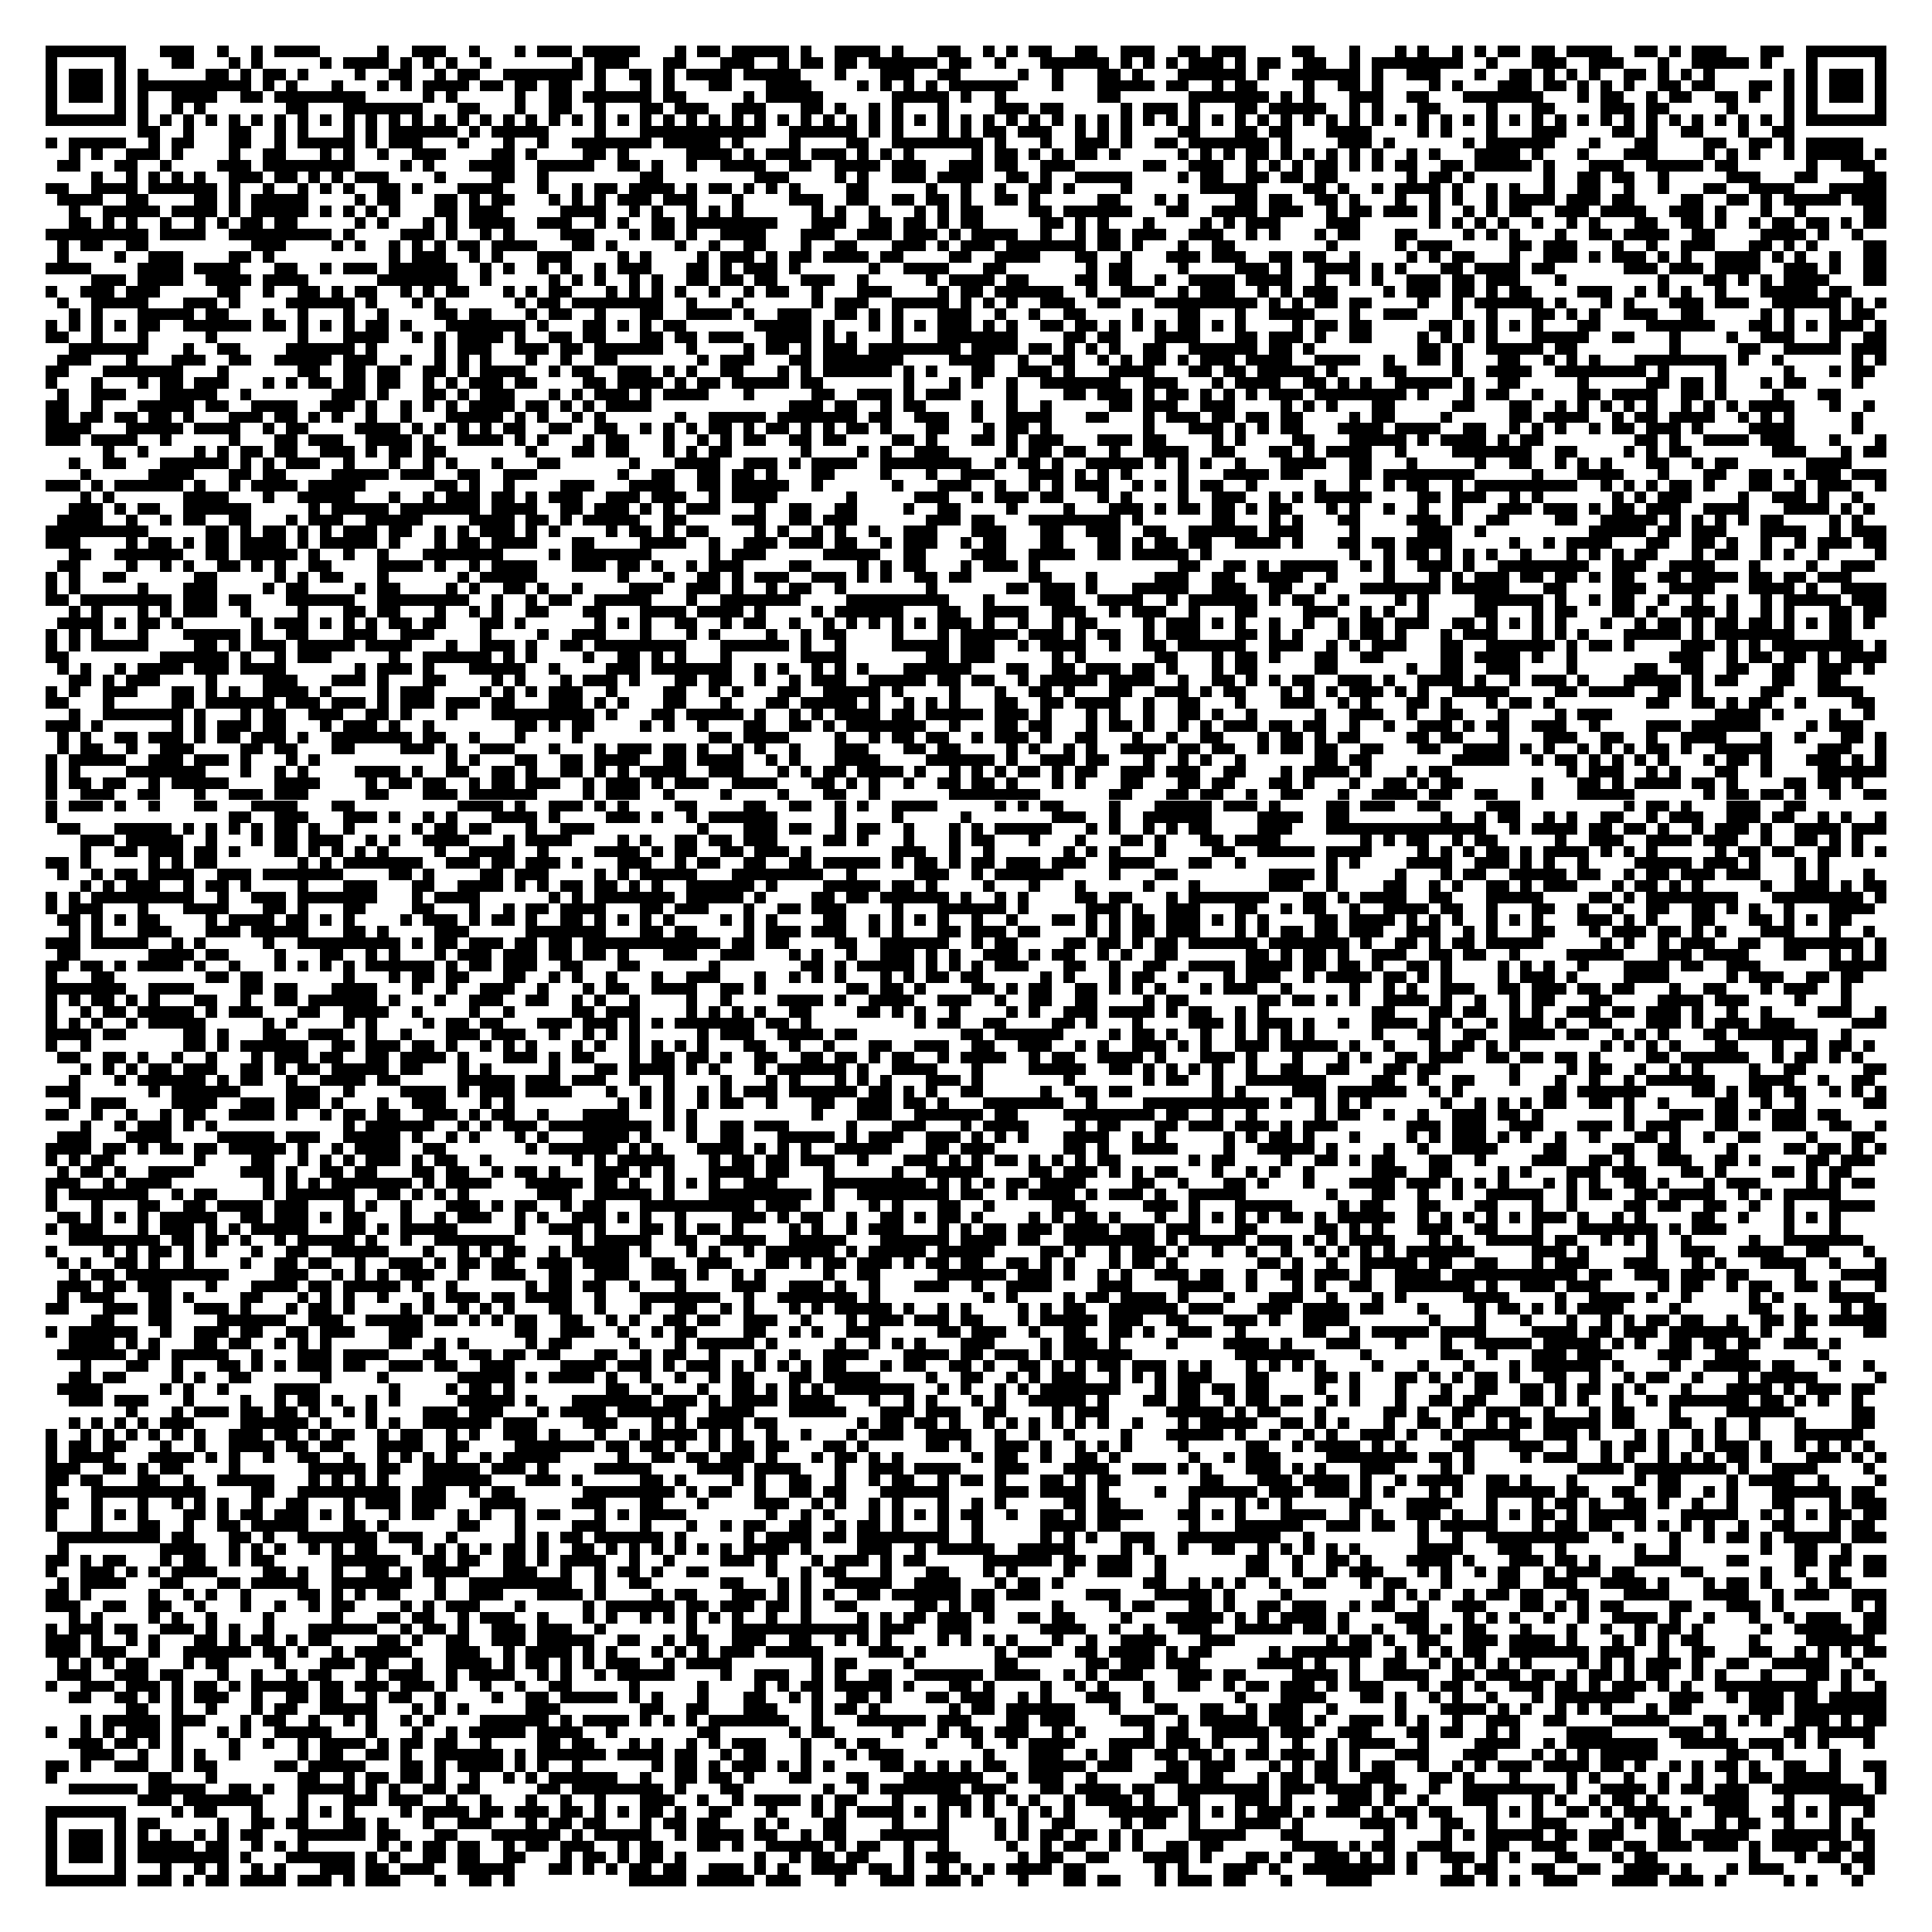 <?xml version="1.0" encoding="utf-8"?><!DOCTYPE svg PUBLIC "-//W3C//DTD SVG 1.1//EN" "http://www.w3.org/Graphics/SVG/1.1/DTD/svg11.dtd"><svg xmlns="http://www.w3.org/2000/svg" viewBox="0 0 169 169" shape-rendering="crispEdges"><path fill="#ffffff" d="M0 0h169v169H0z"/><path stroke="#000000" d="M4 4.5h7m3 0h3m2 0h1m2 0h1m1 0h4m5 0h1m2 0h3m2 0h1m3 0h1m1 0h3m1 0h5m3 0h1m1 0h2m1 0h5m1 0h1m2 0h4m1 0h1m3 0h2m2 0h1m1 0h1m1 0h2m2 0h2m2 0h3m2 0h2m1 0h3m4 0h2m3 0h1m3 0h1m1 0h1m2 0h1m1 0h1m1 0h2m1 0h2m1 0h4m2 0h2m1 0h1m1 0h3m3 0h2m2 0h7M4 5.5h1m5 0h1m4 0h2m3 0h1m1 0h1m5 0h1m1 0h4m1 0h1m1 0h1m1 0h1m2 0h1m7 0h1m1 0h3m3 0h2m3 0h3m2 0h1m1 0h2m1 0h2m1 0h6m1 0h2m2 0h1m3 0h6m1 0h1m1 0h1m1 0h1m1 0h3m1 0h1m1 0h2m2 0h2m2 0h1m1 0h8m2 0h1m3 0h3m2 0h3m3 0h1m2 0h5m1 0h1m3 0h1m5 0h1M4 6.5h1m1 0h3m1 0h1m1 0h1m5 0h2m1 0h1m1 0h2m1 0h1m4 0h1m2 0h2m2 0h1m1 0h2m2 0h7m1 0h1m2 0h2m1 0h1m1 0h4m1 0h5m3 0h1m3 0h3m2 0h2m5 0h1m2 0h1m3 0h2m1 0h1m3 0h6m1 0h1m2 0h6m1 0h1m2 0h3m3 0h1m2 0h2m1 0h1m1 0h1m1 0h1m2 0h2m1 0h1m1 0h1m1 0h1m6 0h1m1 0h1m1 0h3m1 0h1M4 7.5h1m1 0h3m1 0h1m1 0h10m1 0h1m1 0h1m3 0h1m3 0h1m1 0h1m1 0h4m1 0h2m1 0h2m1 0h2m2 0h1m3 0h1m1 0h1m3 0h2m3 0h4m4 0h1m1 0h1m1 0h1m1 0h1m1 0h6m3 0h1m3 0h5m1 0h2m2 0h1m1 0h2m4 0h1m2 0h2m1 0h1m4 0h1m1 0h1m3 0h3m1 0h2m1 0h1m1 0h1m1 0h1m2 0h2m1 0h2m3 0h2m1 0h1m1 0h1m1 0h3m1 0h1M4 8.5h1m1 0h3m1 0h1m1 0h1m2 0h4m2 0h2m1 0h8m5 0h1m1 0h1m5 0h1m2 0h2m1 0h6m1 0h2m5 0h1m1 0h5m6 0h5m1 0h1m2 0h1m8 0h2m6 0h7m1 0h1m1 0h1m3 0h3m2 0h2m3 0h7m3 0h1m1 0h2m2 0h1m1 0h2m2 0h2m1 0h1m2 0h1m1 0h1m1 0h3m1 0h1M4 9.5h1m5 0h1m1 0h1m2 0h1m1 0h1m7 0h2m3 0h7m3 0h2m3 0h1m2 0h2m2 0h1m3 0h2m1 0h3m2 0h3m3 0h2m1 0h1m2 0h1m1 0h1m3 0h1m4 0h3m1 0h2m5 0h1m1 0h3m1 0h1m3 0h2m1 0h5m2 0h1m1 0h1m3 0h2m4 0h1m3 0h2m4 0h3m1 0h2m5 0h1m4 0h1m1 0h1m5 0h1M4 10.5h7m1 0h1m1 0h1m1 0h1m1 0h1m1 0h1m1 0h1m1 0h1m1 0h1m1 0h1m1 0h1m1 0h1m1 0h1m1 0h1m1 0h1m1 0h1m1 0h1m1 0h1m1 0h1m1 0h1m1 0h1m1 0h1m1 0h1m1 0h1m1 0h1m1 0h1m1 0h1m1 0h1m1 0h1m1 0h1m1 0h1m1 0h1m1 0h1m1 0h1m1 0h1m1 0h1m1 0h1m1 0h1m1 0h1m1 0h1m1 0h1m1 0h1m1 0h1m1 0h1m1 0h1m1 0h1m1 0h1m1 0h1m1 0h1m1 0h1m1 0h1m1 0h1m1 0h1m1 0h1m1 0h1m1 0h1m1 0h1m1 0h1m1 0h1m1 0h1m1 0h1m1 0h1m1 0h1m1 0h1m1 0h1m1 0h1m1 0h1m1 0h1m1 0h1m1 0h1m1 0h1m1 0h1m1 0h1m1 0h1m1 0h7M12 11.5h2m2 0h1m3 0h2m2 0h1m1 0h1m3 0h1m1 0h1m1 0h6m1 0h1m1 0h5m4 0h1m3 0h11m2 0h6m1 0h1m1 0h1m3 0h1m1 0h1m1 0h2m1 0h3m2 0h1m1 0h1m1 0h1m4 0h2m3 0h2m1 0h2m3 0h4m4 0h1m1 0h1m3 0h1m3 0h3m4 0h2m1 0h1m2 0h2m3 0h1m2 0h2M4 12.5h1m1 0h5m2 0h1m1 0h2m3 0h2m2 0h1m1 0h5m1 0h1m1 0h3m3 0h1m3 0h1m2 0h1m2 0h7m1 0h5m1 0h1m4 0h1m4 0h2m2 0h8m1 0h1m3 0h1m2 0h3m1 0h1m2 0h2m1 0h7m1 0h1m4 0h3m1 0h1m6 0h1m1 0h6m3 0h1m3 0h2m4 0h2m2 0h2m1 0h1m1 0h5M6 13.5h1m1 0h1m2 0h3m1 0h1m4 0h1m2 0h2m3 0h1m1 0h1m2 0h1m2 0h3m4 0h2m1 0h1m4 0h2m1 0h1m5 0h4m1 0h1m1 0h3m1 0h3m1 0h1m1 0h1m1 0h1m5 0h1m1 0h2m1 0h1m1 0h1m1 0h2m1 0h1m5 0h1m1 0h1m1 0h1m1 0h2m1 0h1m1 0h1m1 0h1m1 0h1m1 0h1m2 0h1m1 0h1m3 0h4m1 0h1m3 0h1m3 0h3m4 0h1m1 0h1m1 0h1m2 0h1m1 0h5m1 0h1M5 14.5h2m3 0h2m2 0h1m4 0h3m1 0h8m4 0h1m1 0h1m3 0h4m2 0h5m2 0h2m1 0h1m2 0h1m2 0h4m2 0h2m2 0h4m1 0h3m2 0h3m1 0h2m2 0h3m6 0h2m2 0h3m2 0h1m1 0h1m1 0h1m1 0h2m1 0h1m1 0h1m1 0h2m2 0h2m1 0h5m1 0h1m3 0h3m2 0h5m1 0h2m6 0h1m2 0h3M8 15.5h1m2 0h1m1 0h1m1 0h1m1 0h1m2 0h3m1 0h2m1 0h1m1 0h1m1 0h3m4 0h1m4 0h2m2 0h1m8 0h2m8 0h3m4 0h1m1 0h1m2 0h3m1 0h4m2 0h2m1 0h1m2 0h5m4 0h1m1 0h2m2 0h2m1 0h2m1 0h2m6 0h1m1 0h2m1 0h1m6 0h1m2 0h2m1 0h2m2 0h1m5 0h3m3 0h2m4 0h2M4 16.5h2m2 0h4m1 0h6m1 0h1m2 0h1m2 0h1m1 0h1m1 0h1m2 0h2m1 0h1m3 0h4m3 0h1m2 0h1m1 0h2m1 0h4m1 0h1m1 0h2m1 0h1m1 0h1m1 0h1m4 0h2m5 0h1m2 0h1m2 0h1m2 0h2m1 0h1m4 0h1m6 0h5m4 0h2m1 0h1m2 0h1m1 0h4m1 0h1m2 0h1m1 0h1m2 0h1m2 0h2m2 0h1m2 0h1m3 0h2m2 0h4m3 0h5M5 17.5h4m2 0h2m4 0h2m1 0h1m1 0h5m4 0h1m1 0h2m3 0h2m1 0h1m1 0h2m3 0h1m1 0h1m1 0h1m1 0h3m1 0h3m3 0h1m4 0h3m2 0h2m2 0h2m1 0h2m1 0h1m2 0h2m1 0h1m5 0h2m3 0h1m1 0h1m4 0h2m1 0h2m2 0h2m1 0h1m3 0h1m2 0h1m1 0h1m2 0h1m1 0h4m1 0h3m1 0h2m4 0h2m2 0h2m1 0h1m1 0h5m1 0h3M6 18.5h1m2 0h5m1 0h4m1 0h1m1 0h5m1 0h1m1 0h1m1 0h1m1 0h1m3 0h2m1 0h3m5 0h4m2 0h1m1 0h1m2 0h1m1 0h1m1 0h1m6 0h1m1 0h1m2 0h1m3 0h1m1 0h1m1 0h2m4 0h2m1 0h6m3 0h2m2 0h4m1 0h3m2 0h1m1 0h2m1 0h3m1 0h1m2 0h1m1 0h1m1 0h2m2 0h3m1 0h4m2 0h3m1 0h1m3 0h1m2 0h1m5 0h2M6 19.5h2m1 0h1m1 0h1m2 0h1m2 0h1m1 0h1m1 0h2m1 0h2m5 0h1m1 0h1m3 0h1m1 0h1m1 0h4m2 0h3m2 0h1m1 0h1m2 0h2m1 0h8m3 0h3m2 0h2m1 0h2m1 0h1m1 0h2m5 0h2m1 0h1m1 0h1m3 0h1m4 0h1m1 0h1m1 0h3m4 0h3m6 0h1m1 0h1m1 0h1m1 0h1m2 0h1m2 0h1m1 0h1m3 0h2m2 0h2m1 0h1m2 0h1m1 0h2m1 0h2m1 0h1m1 0h2M4 20.5h9m1 0h4m2 0h9m1 0h1m4 0h3m1 0h1m2 0h1m1 0h1m4 0h3m3 0h1m1 0h2m1 0h1m2 0h4m3 0h3m2 0h3m1 0h3m1 0h1m1 0h4m2 0h1m2 0h1m1 0h2m1 0h3m2 0h3m2 0h1m1 0h1m3 0h1m1 0h2m3 0h2m4 0h1m1 0h1m1 0h1m3 0h1m2 0h2m1 0h4m2 0h2m4 0h4m1 0h1m2 0h1M5 21.5h1m1 0h2m2 0h2m9 0h3m4 0h1m1 0h1m2 0h1m1 0h1m1 0h1m1 0h2m1 0h4m3 0h2m1 0h1m5 0h1m2 0h1m2 0h2m3 0h1m2 0h2m3 0h3m1 0h1m1 0h3m1 0h7m1 0h2m1 0h1m3 0h1m2 0h2m8 0h1m5 0h1m1 0h3m5 0h2m1 0h3m3 0h1m2 0h1m2 0h3m3 0h2m1 0h1m1 0h1m4 0h2M5 22.5h1m4 0h1m2 0h3m4 0h2m1 0h1m10 0h1m1 0h3m2 0h1m1 0h1m3 0h3m4 0h1m1 0h1m4 0h1m1 0h3m1 0h1m1 0h2m1 0h4m1 0h2m4 0h2m2 0h4m3 0h2m2 0h1m3 0h3m1 0h3m2 0h2m1 0h2m2 0h1m4 0h1m1 0h1m1 0h2m3 0h1m2 0h3m1 0h1m1 0h3m1 0h1m1 0h1m2 0h4m1 0h1m1 0h1m2 0h1m2 0h2M4 23.5h4m4 0h4m1 0h4m3 0h2m2 0h1m1 0h3m1 0h6m2 0h1m1 0h1m2 0h1m1 0h1m2 0h1m1 0h3m3 0h2m1 0h1m1 0h3m1 0h1m6 0h1m2 0h4m3 0h2m7 0h1m1 0h2m4 0h1m4 0h3m1 0h1m2 0h4m1 0h1m1 0h1m3 0h2m1 0h4m1 0h2m6 0h3m1 0h3m1 0h4m2 0h3m1 0h1m2 0h2M8 24.5h3m1 0h4m2 0h4m1 0h4m6 0h7m2 0h1m5 0h1m1 0h1m1 0h1m2 0h1m1 0h1m2 0h2m1 0h2m1 0h2m2 0h3m2 0h1m5 0h1m1 0h4m1 0h2m4 0h2m1 0h2m2 0h1m2 0h4m1 0h4m2 0h1m2 0h1m1 0h1m2 0h3m1 0h2m1 0h3m3 0h1m8 0h1m3 0h2m1 0h1m1 0h1m1 0h4m3 0h2M4 25.5h1m2 0h3m1 0h3m5 0h2m2 0h1m2 0h2m1 0h1m1 0h2m2 0h1m1 0h1m1 0h2m3 0h1m1 0h1m1 0h2m3 0h1m1 0h1m1 0h1m1 0h1m2 0h1m2 0h1m1 0h2m2 0h1m3 0h3m4 0h1m1 0h2m1 0h6m2 0h1m2 0h3m2 0h1m1 0h3m2 0h1m1 0h1m1 0h3m4 0h1m1 0h3m1 0h2m1 0h1m1 0h2m4 0h3m2 0h1m1 0h1m1 0h1m2 0h1m3 0h5m1 0h2M5 26.5h1m2 0h5m3 0h3m1 0h1m4 0h6m1 0h1m3 0h1m1 0h1m6 0h1m1 0h2m1 0h8m2 0h1m3 0h1m6 0h1m1 0h3m2 0h5m1 0h1m1 0h1m1 0h1m2 0h3m2 0h2m3 0h9m1 0h1m1 0h1m1 0h2m1 0h2m4 0h1m2 0h1m1 0h6m1 0h1m3 0h1m1 0h1m3 0h3m1 0h3m2 0h6m1 0h1m1 0h1M6 27.5h1m1 0h1m3 0h5m1 0h2m3 0h1m2 0h1m3 0h1m2 0h1m4 0h2m1 0h2m3 0h1m1 0h2m2 0h1m3 0h2m2 0h4m1 0h1m2 0h3m2 0h2m1 0h1m1 0h1m3 0h3m2 0h1m2 0h1m2 0h2m4 0h1m3 0h2m3 0h1m2 0h4m3 0h1m2 0h3m3 0h1m2 0h1m3 0h2m1 0h1m1 0h1m2 0h3m2 0h2m5 0h1m1 0h1m3 0h1m1 0h2M4 28.5h1m1 0h1m1 0h1m1 0h1m1 0h2m2 0h6m1 0h2m1 0h1m1 0h1m1 0h1m1 0h2m1 0h1m3 0h7m1 0h1m3 0h2m1 0h1m1 0h1m1 0h2m6 0h5m1 0h1m3 0h1m1 0h1m1 0h1m1 0h3m1 0h1m1 0h1m2 0h2m1 0h2m1 0h1m1 0h1m1 0h1m1 0h2m1 0h1m1 0h1m4 0h1m1 0h2m1 0h2m5 0h2m1 0h1m1 0h1m1 0h1m1 0h1m3 0h2m4 0h6m3 0h2m1 0h1m1 0h1m1 0h3m1 0h1M4 29.5h2m2 0h1m3 0h1m5 0h1m7 0h1m3 0h4m2 0h1m1 0h1m1 0h4m1 0h1m2 0h2m1 0h2m3 0h2m1 0h2m1 0h3m2 0h4m1 0h1m1 0h1m3 0h1m3 0h7m4 0h2m1 0h2m3 0h4m3 0h2m1 0h3m1 0h1m2 0h2m4 0h1m1 0h1m1 0h1m1 0h1m3 0h5m2 0h2m3 0h1m4 0h1m2 0h3m3 0h1m2 0h2M6 30.5h7m3 0h1m2 0h2m4 0h6m1 0h1m5 0h1m1 0h3m2 0h3m1 0h2m1 0h6m2 0h1m4 0h1m1 0h2m1 0h1m1 0h3m1 0h8m1 0h4m1 0h2m1 0h1m1 0h1m1 0h1m2 0h2m2 0h6m1 0h2m1 0h1m9 0h2m1 0h1m2 0h5m1 0h2m8 0h1m5 0h2m2 0h5m1 0h3M5 31.5h3m3 0h1m3 0h3m2 0h2m2 0h5m1 0h3m2 0h1m2 0h1m1 0h1m1 0h1m3 0h1m2 0h1m2 0h2m7 0h1m1 0h3m3 0h2m1 0h7m4 0h4m2 0h1m2 0h2m2 0h1m1 0h1m1 0h2m1 0h1m1 0h3m1 0h4m2 0h4m2 0h1m2 0h2m1 0h1m3 0h2m2 0h1m1 0h1m1 0h1m3 0h8m1 0h1m2 0h1m6 0h1m1 0h1M4 32.5h2m3 0h7m3 0h1m6 0h2m2 0h2m1 0h2m2 0h2m1 0h1m1 0h4m2 0h1m1 0h2m2 0h3m1 0h1m1 0h1m2 0h2m3 0h1m1 0h1m1 0h6m1 0h1m1 0h1m3 0h2m2 0h3m1 0h1m3 0h4m3 0h2m1 0h2m1 0h5m1 0h1m4 0h2m4 0h1m2 0h4m2 0h8m1 0h1m4 0h1m5 0h1m3 0h1m1 0h2M4 33.5h1m3 0h1m3 0h1m1 0h2m1 0h3m3 0h1m1 0h1m1 0h2m1 0h2m1 0h2m2 0h1m1 0h1m1 0h3m1 0h2m4 0h2m1 0h4m1 0h1m1 0h2m1 0h5m1 0h2m7 0h1m3 0h1m1 0h1m2 0h1m2 0h7m2 0h3m3 0h1m1 0h4m2 0h2m1 0h1m1 0h1m2 0h5m1 0h1m2 0h2m5 0h1m5 0h2m1 0h2m1 0h1m3 0h1m1 0h2m4 0h1M5 34.5h1m2 0h3m3 0h5m2 0h1m7 0h3m1 0h1m3 0h2m1 0h1m1 0h3m3 0h1m1 0h1m1 0h3m1 0h1m1 0h4m3 0h1m5 0h2m2 0h3m1 0h1m1 0h3m4 0h1m4 0h2m1 0h3m1 0h1m1 0h2m1 0h1m1 0h1m1 0h1m1 0h3m1 0h8m1 0h1m3 0h1m1 0h2m2 0h1m3 0h2m1 0h4m2 0h2m1 0h1m4 0h1m3 0h2M4 35.5h2m2 0h1m3 0h5m1 0h2m2 0h4m2 0h3m1 0h1m2 0h1m1 0h1m1 0h1m1 0h4m1 0h2m1 0h1m1 0h1m1 0h4m12 0h3m1 0h2m2 0h1m1 0h2m4 0h1m2 0h1m2 0h1m5 0h2m1 0h3m2 0h3m4 0h1m1 0h1m1 0h1m3 0h2m5 0h2m3 0h2m2 0h1m1 0h1m1 0h1m1 0h1m1 0h1m2 0h1m1 0h1m1 0h1m1 0h4m3 0h1m2 0h1M4 36.5h2m1 0h2m1 0h2m1 0h2m1 0h1m3 0h3m1 0h2m1 0h1m1 0h1m2 0h1m2 0h1m3 0h5m1 0h1m1 0h1m2 0h1m1 0h1m6 0h1m2 0h5m1 0h7m1 0h2m2 0h3m2 0h1m2 0h4m3 0h2m3 0h1m1 0h3m1 0h2m1 0h2m1 0h2m4 0h1m1 0h2m4 0h1m5 0h2m1 0h4m2 0h1m1 0h2m1 0h4m2 0h1m1 0h1m1 0h1m5 0h1M4 37.5h4m3 0h5m1 0h4m2 0h1m1 0h2m4 0h4m1 0h1m1 0h1m1 0h1m1 0h1m1 0h2m2 0h2m2 0h2m2 0h1m1 0h1m1 0h1m1 0h2m1 0h1m1 0h2m1 0h1m1 0h1m1 0h2m1 0h1m3 0h2m3 0h1m1 0h2m1 0h1m8 0h1m3 0h3m1 0h1m1 0h1m1 0h2m3 0h4m1 0h4m2 0h2m2 0h1m1 0h1m1 0h1m2 0h1m1 0h2m1 0h3m1 0h1m4 0h4m5 0h1M4 38.5h3m1 0h4m2 0h1m5 0h1m3 0h2m1 0h3m2 0h4m1 0h1m2 0h4m1 0h1m1 0h1m3 0h1m1 0h2m3 0h1m2 0h1m1 0h1m1 0h2m2 0h2m1 0h2m4 0h2m1 0h1m3 0h2m1 0h1m1 0h3m3 0h3m1 0h2m4 0h1m1 0h1m4 0h2m3 0h5m1 0h1m1 0h4m1 0h1m1 0h2m8 0h2m1 0h1m2 0h4m1 0h3m3 0h1m3 0h1M9 39.5h1m2 0h1m4 0h1m1 0h1m1 0h2m1 0h2m2 0h3m1 0h1m1 0h2m1 0h2m7 0h1m3 0h2m1 0h2m3 0h1m1 0h1m1 0h2m6 0h1m4 0h1m1 0h1m2 0h3m5 0h1m1 0h2m1 0h2m2 0h1m2 0h4m2 0h2m3 0h2m1 0h1m1 0h4m2 0h1m4 0h7m2 0h2m4 0h1m1 0h1m1 0h2m7 0h3m3 0h1m1 0h2M6 40.5h1m2 0h2m3 0h6m1 0h1m1 0h1m1 0h3m2 0h1m3 0h1m2 0h1m1 0h1m3 0h1m3 0h2m6 0h1m3 0h4m2 0h3m1 0h1m1 0h4m2 0h8m2 0h1m1 0h2m1 0h1m2 0h5m1 0h1m1 0h1m1 0h1m2 0h1m3 0h4m2 0h2m3 0h1m5 0h1m2 0h2m2 0h1m1 0h1m1 0h1m3 0h2m2 0h1m1 0h2m6 0h4M7 41.5h1m5 0h4m3 0h2m1 0h2m4 0h5m1 0h3m2 0h2m2 0h3m7 0h1m2 0h2m2 0h2m1 0h2m1 0h1m3 0h2m4 0h1m3 0h1m2 0h3m3 0h3m1 0h1m1 0h1m1 0h1m4 0h1m3 0h4m1 0h2m4 0h2m1 0h8m5 0h1m3 0h4m3 0h1m3 0h2m2 0h2m1 0h1m1 0h3m1 0h3M4 42.5h3m1 0h1m1 0h6m1 0h1m2 0h1m1 0h4m1 0h5m6 0h2m1 0h1m2 0h1m4 0h3m3 0h4m2 0h2m1 0h5m2 0h1m6 0h1m3 0h3m2 0h1m2 0h1m1 0h1m1 0h3m2 0h1m1 0h1m1 0h1m1 0h2m2 0h1m5 0h1m2 0h1m2 0h1m1 0h2m2 0h1m1 0h9m2 0h1m1 0h1m1 0h1m1 0h2m1 0h1m3 0h2m2 0h1m1 0h3m2 0h1M7 43.5h1m1 0h1m6 0h4m3 0h1m2 0h5m3 0h1m2 0h1m1 0h3m1 0h2m1 0h1m1 0h3m2 0h3m1 0h3m2 0h1m1 0h4m6 0h1m5 0h3m2 0h1m1 0h3m1 0h2m3 0h1m1 0h1m4 0h1m2 0h3m2 0h1m1 0h1m1 0h5m4 0h2m1 0h3m2 0h1m1 0h1m6 0h1m1 0h1m1 0h3m4 0h1m2 0h3m1 0h1m2 0h1M6 44.5h3m1 0h1m1 0h2m2 0h6m5 0h1m1 0h5m1 0h7m1 0h4m2 0h2m1 0h3m1 0h1m1 0h1m1 0h3m3 0h1m2 0h2m2 0h2m4 0h1m2 0h2m4 0h1m4 0h1m3 0h3m1 0h1m1 0h2m1 0h2m1 0h1m1 0h2m3 0h1m1 0h1m2 0h1m2 0h1m2 0h1m3 0h3m1 0h3m1 0h1m1 0h2m1 0h3m2 0h4m3 0h4m1 0h1m1 0h1M5 45.5h4m2 0h1m2 0h1m1 0h2m2 0h2m3 0h1m1 0h3m2 0h5m4 0h4m1 0h2m1 0h1m1 0h5m2 0h2m4 0h3m2 0h2m1 0h3m6 0h3m1 0h2m3 0h8m1 0h1m6 0h2m3 0h1m1 0h1m3 0h2m4 0h3m1 0h1m2 0h2m4 0h2m2 0h5m1 0h1m1 0h1m1 0h1m1 0h1m1 0h2m4 0h1m1 0h1M4 46.5h9m5 0h2m1 0h1m1 0h2m1 0h1m1 0h1m1 0h3m1 0h2m2 0h1m1 0h1m1 0h3m1 0h1m1 0h1m4 0h1m1 0h2m1 0h1m1 0h2m4 0h1m1 0h1m2 0h1m1 0h1m2 0h1m2 0h3m3 0h3m3 0h2m2 0h3m2 0h2m2 0h6m1 0h3m4 0h1m5 0h3m2 0h1m9 0h5m1 0h2m1 0h3m3 0h4m2 0h1m1 0h3M4 47.5h3m4 0h1m1 0h2m1 0h1m1 0h2m1 0h4m1 0h1m1 0h5m1 0h1m3 0h1m1 0h2m1 0h4m3 0h2m4 0h4m2 0h1m2 0h3m1 0h3m1 0h2m2 0h1m1 0h3m2 0h1m1 0h2m3 0h2m3 0h2m1 0h1m1 0h2m1 0h2m2 0h4m1 0h1m3 0h2m1 0h2m1 0h4m5 0h1m2 0h1m1 0h4m3 0h2m2 0h2m1 0h1m2 0h1m2 0h1m1 0h3m1 0h2M6 48.5h2m2 0h6m2 0h2m1 0h5m1 0h1m2 0h1m2 0h1m3 0h7m4 0h1m1 0h7m5 0h1m1 0h3m5 0h5m2 0h2m4 0h3m2 0h4m2 0h2m1 0h5m1 0h1m12 0h1m2 0h1m1 0h2m1 0h1m1 0h1m1 0h1m2 0h1m3 0h1m1 0h1m1 0h1m1 0h2m3 0h1m1 0h2m2 0h1m1 0h1m2 0h1m4 0h1M5 49.5h2m4 0h1m2 0h1m1 0h1m2 0h2m1 0h1m1 0h1m2 0h2m4 0h4m1 0h1m2 0h1m1 0h4m3 0h3m1 0h2m1 0h1m2 0h1m1 0h3m4 0h2m4 0h1m1 0h1m1 0h2m3 0h1m1 0h3m1 0h1m12 0h2m2 0h2m1 0h1m1 0h5m2 0h1m1 0h1m2 0h3m1 0h1m2 0h8m2 0h3m2 0h4m3 0h1m4 0h1m2 0h3M4 50.5h1m1 0h1m2 0h2m6 0h2m5 0h1m1 0h1m1 0h2m3 0h1m6 0h1m1 0h5m7 0h1m3 0h1m2 0h2m1 0h1m1 0h3m2 0h3m1 0h1m1 0h1m2 0h2m1 0h2m5 0h2m3 0h1m5 0h3m2 0h2m2 0h4m2 0h1m4 0h1m3 0h1m1 0h1m1 0h3m1 0h2m1 0h2m1 0h1m1 0h2m2 0h2m1 0h4m1 0h2m1 0h2m1 0h3M4 51.5h1m1 0h1m5 0h1m3 0h3m4 0h1m1 0h2m4 0h1m1 0h2m4 0h1m1 0h1m2 0h2m1 0h1m2 0h1m4 0h3m2 0h3m1 0h1m2 0h1m1 0h2m2 0h1m7 0h1m6 0h2m1 0h3m1 0h1m3 0h5m2 0h3m2 0h2m2 0h1m3 0h7m1 0h5m3 0h2m4 0h3m2 0h4m3 0h4m1 0h1m2 0h4M4 52.5h2m1 0h8m1 0h3m1 0h2m3 0h6m2 0h8m2 0h1m2 0h1m1 0h2m2 0h5m3 0h1m2 0h7m4 0h9m3 0h1m4 0h3m2 0h4m2 0h1m1 0h6m1 0h1m1 0h2m2 0h1m4 0h1m1 0h1m4 0h6m1 0h1m2 0h1m1 0h2m2 0h1m2 0h1m2 0h1m2 0h1m1 0h5m1 0h3M6 53.5h1m1 0h1m3 0h1m1 0h1m1 0h3m2 0h1m4 0h1m3 0h2m1 0h2m3 0h1m2 0h1m1 0h1m2 0h2m3 0h2m3 0h4m1 0h4m1 0h1m4 0h1m1 0h6m3 0h2m2 0h4m2 0h3m2 0h1m1 0h3m2 0h1m3 0h2m4 0h3m2 0h1m1 0h1m2 0h1m4 0h2m3 0h1m1 0h2m3 0h2m1 0h1m2 0h3m1 0h1m2 0h1m1 0h1m3 0h2m1 0h2M5 54.5h4m1 0h1m1 0h2m1 0h1m6 0h1m1 0h3m1 0h1m1 0h1m1 0h1m1 0h2m1 0h2m3 0h2m1 0h1m6 0h1m1 0h1m1 0h1m2 0h2m2 0h1m1 0h2m2 0h1m2 0h1m1 0h1m1 0h1m1 0h1m1 0h1m1 0h3m1 0h1m2 0h1m2 0h1m1 0h2m4 0h1m1 0h3m1 0h1m1 0h1m2 0h1m2 0h1m2 0h1m1 0h2m1 0h3m2 0h2m1 0h1m1 0h1m1 0h1m1 0h1m3 0h1m2 0h1m1 0h2m1 0h1m1 0h2m1 0h2m1 0h1m1 0h1m1 0h2m1 0h1M4 55.5h1m1 0h1m1 0h1m3 0h1m3 0h5m1 0h1m2 0h2m3 0h3m2 0h3m4 0h1m4 0h1m2 0h3m3 0h1m3 0h1m1 0h1m4 0h1m2 0h1m1 0h2m4 0h1m3 0h1m1 0h5m1 0h3m1 0h1m1 0h2m2 0h1m1 0h3m3 0h2m1 0h1m1 0h1m3 0h1m1 0h2m1 0h1m3 0h1m1 0h3m3 0h1m1 0h1m1 0h1m3 0h5m1 0h1m1 0h7m3 0h2M4 56.5h1m1 0h1m1 0h5m4 0h2m1 0h1m1 0h3m1 0h5m1 0h4m3 0h1m2 0h3m1 0h1m2 0h2m1 0h8m3 0h6m1 0h1m2 0h1m4 0h5m1 0h3m2 0h1m1 0h4m2 0h1m2 0h2m1 0h6m2 0h3m2 0h1m1 0h1m1 0h3m3 0h2m2 0h6m1 0h1m1 0h2m1 0h1m4 0h3m1 0h1m1 0h1m1 0h8m1 0h1M4 57.5h2m8 0h6m1 0h1m2 0h1m1 0h3m5 0h1m2 0h6m1 0h1m1 0h1m4 0h1m2 0h2m1 0h1m1 0h1m3 0h1m6 0h4m7 0h2m1 0h3m5 0h1m1 0h1m6 0h2m3 0h1m1 0h2m1 0h1m3 0h2m2 0h2m5 0h2m1 0h4m1 0h1m2 0h1m8 0h3m2 0h1m1 0h2m1 0h2m1 0h1m1 0h4M5 58.5h1m1 0h1m2 0h1m1 0h4m1 0h3m1 0h4m6 0h1m1 0h3m1 0h1m3 0h5m2 0h1m4 0h3m1 0h7m2 0h1m1 0h1m2 0h1m1 0h1m1 0h1m3 0h6m3 0h2m2 0h2m1 0h3m1 0h2m1 0h1m3 0h1m1 0h2m5 0h2m6 0h1m2 0h2m2 0h3m4 0h1m5 0h2m2 0h2m2 0h2m2 0h2m2 0h3m1 0h1M6 59.5h2m1 0h1m1 0h3m4 0h1m4 0h3m3 0h3m1 0h1m3 0h2m4 0h1m1 0h1m3 0h1m1 0h3m1 0h1m3 0h2m1 0h2m2 0h1m2 0h1m1 0h3m2 0h5m1 0h2m1 0h2m2 0h1m1 0h5m1 0h4m2 0h1m2 0h2m1 0h1m1 0h1m1 0h2m2 0h3m1 0h1m2 0h4m1 0h1m2 0h1m1 0h3m1 0h1m3 0h5m1 0h1m1 0h2m3 0h2m2 0h2M4 60.5h1m1 0h1m2 0h3m3 0h2m1 0h1m1 0h1m2 0h4m1 0h1m4 0h1m1 0h3m4 0h1m1 0h1m1 0h1m1 0h3m2 0h1m4 0h2m2 0h1m1 0h1m3 0h2m2 0h5m1 0h1m4 0h1m3 0h1m2 0h2m1 0h1m3 0h2m2 0h3m1 0h1m1 0h2m3 0h1m1 0h1m1 0h1m1 0h3m1 0h1m1 0h1m2 0h5m4 0h2m1 0h4m2 0h2m1 0h1m5 0h2m3 0h4M4 61.5h2m3 0h1m5 0h2m1 0h6m1 0h3m1 0h3m1 0h1m1 0h3m1 0h3m1 0h2m3 0h3m1 0h1m1 0h1m3 0h2m3 0h1m3 0h2m1 0h5m1 0h1m2 0h1m1 0h1m1 0h1m3 0h2m2 0h2m1 0h4m2 0h1m2 0h2m3 0h1m3 0h3m2 0h1m1 0h1m3 0h2m1 0h1m3 0h1m1 0h2m1 0h1m8 0h2m2 0h2m1 0h1m1 0h2m2 0h1m4 0h2M6 62.5h1m2 0h7m1 0h1m3 0h1m1 0h2m2 0h3m2 0h2m1 0h1m3 0h1m3 0h9m1 0h1m3 0h2m1 0h5m1 0h1m2 0h1m1 0h1m1 0h4m1 0h2m1 0h5m1 0h3m1 0h1m3 0h1m1 0h1m2 0h1m2 0h2m1 0h1m2 0h1m5 0h1m2 0h3m2 0h1m2 0h2m3 0h1m4 0h1m1 0h3m9 0h4m1 0h1m4 0h1m2 0h1M4 63.5h3m1 0h1m6 0h1m1 0h1m1 0h3m1 0h2m3 0h1m1 0h3m1 0h1m2 0h1m7 0h2m1 0h1m1 0h2m4 0h1m1 0h1m2 0h1m3 0h2m2 0h2m1 0h1m1 0h7m2 0h1m3 0h2m1 0h2m3 0h1m1 0h2m1 0h1m2 0h1m1 0h1m1 0h3m1 0h2m1 0h2m2 0h1m2 0h1m2 0h3m1 0h1m1 0h2m2 0h3m2 0h1m4 0h3m1 0h6m4 0h1m1 0h3M5 64.5h1m1 0h1m2 0h2m1 0h3m1 0h1m1 0h2m1 0h3m1 0h1m2 0h7m1 0h2m2 0h1m3 0h1m4 0h1m11 0h2m1 0h4m4 0h1m2 0h1m1 0h2m1 0h2m2 0h1m1 0h3m1 0h1m2 0h2m3 0h1m2 0h1m2 0h2m3 0h1m1 0h2m1 0h1m1 0h2m4 0h2m1 0h2m3 0h1m3 0h3m2 0h2m2 0h1m2 0h4m3 0h1m2 0h1m3 0h2m1 0h1M5 65.5h1m1 0h2m2 0h1m2 0h3m4 0h2m1 0h2m3 0h2m4 0h3m1 0h1m2 0h3m3 0h1m3 0h1m1 0h3m1 0h2m1 0h1m2 0h1m1 0h1m2 0h1m3 0h3m3 0h2m1 0h2m4 0h1m1 0h1m2 0h1m1 0h1m2 0h4m1 0h2m1 0h2m2 0h1m1 0h2m1 0h2m2 0h2m3 0h2m2 0h4m1 0h1m1 0h1m2 0h1m1 0h1m1 0h1m1 0h2m1 0h1m2 0h5m4 0h3m2 0h1M4 66.5h1m1 0h5m2 0h3m1 0h3m1 0h1m3 0h1m1 0h1m11 0h1m1 0h1m3 0h2m2 0h2m1 0h4m2 0h2m1 0h4m2 0h1m1 0h1m3 0h4m4 0h6m1 0h1m2 0h3m1 0h2m3 0h1m2 0h1m1 0h1m2 0h1m6 0h2m1 0h2m7 0h5m2 0h1m1 0h2m1 0h1m1 0h1m1 0h1m1 0h1m3 0h1m1 0h2m1 0h1m3 0h3m1 0h1m1 0h1M4 67.5h1m1 0h1m4 0h7m3 0h1m2 0h1m1 0h1m4 0h4m1 0h1m2 0h2m2 0h2m1 0h1m2 0h2m1 0h1m1 0h1m1 0h4m2 0h3m3 0h1m1 0h1m1 0h2m1 0h4m1 0h1m2 0h1m1 0h1m1 0h1m1 0h2m1 0h1m1 0h2m2 0h3m1 0h3m2 0h2m3 0h1m1 0h4m1 0h1m3 0h1m1 0h2m10 0h1m1 0h3m2 0h1m1 0h1m3 0h2m2 0h1m4 0h6M4 68.5h1m1 0h2m1 0h2m2 0h1m1 0h5m4 0h4m4 0h1m1 0h2m1 0h2m2 0h1m1 0h2m1 0h3m2 0h1m1 0h3m1 0h1m1 0h3m2 0h4m3 0h2m1 0h1m1 0h1m2 0h1m2 0h2m1 0h2m1 0h1m3 0h1m1 0h1m3 0h2m3 0h2m1 0h2m3 0h2m1 0h1m3 0h1m2 0h2m1 0h1m1 0h2m6 0h1m3 0h2m1 0h1m1 0h4m1 0h2m1 0h1m4 0h2m1 0h2m1 0h1M4 69.5h1m2 0h3m2 0h2m3 0h1m2 0h3m1 0h3m5 0h2m3 0h3m1 0h6m4 0h1m1 0h3m2 0h1m4 0h1m4 0h1m3 0h2m2 0h1m6 0h8m6 0h2m3 0h2m1 0h2m2 0h1m2 0h2m3 0h1m2 0h4m1 0h2m2 0h2m3 0h1m3 0h5m6 0h1m1 0h2m1 0h2m1 0h1m2 0h1m2 0h2M4 70.5h1m1 0h3m1 0h1m2 0h1m3 0h2m3 0h4m3 0h2m9 0h4m1 0h1m2 0h3m1 0h1m1 0h1m4 0h2m4 0h2m2 0h2m2 0h1m1 0h1m2 0h4m5 0h1m1 0h1m1 0h2m4 0h1m3 0h5m1 0h3m1 0h1m4 0h2m1 0h3m2 0h2m4 0h3m9 0h1m1 0h2m1 0h1m3 0h3m2 0h2M4 71.5h1m15 0h2m2 0h3m3 0h3m1 0h1m2 0h1m1 0h1m3 0h4m1 0h1m4 0h3m1 0h1m2 0h1m1 0h6m5 0h1m4 0h1m5 0h1m7 0h3m2 0h1m2 0h6m4 0h4m2 0h2m8 0h1m2 0h1m1 0h2m2 0h1m1 0h1m2 0h2m2 0h1m1 0h3m2 0h3m1 0h2m2 0h1m1 0h1m2 0h1M5 72.5h2m3 0h5m1 0h1m1 0h1m1 0h1m1 0h1m1 0h2m1 0h1m2 0h1m5 0h1m1 0h2m1 0h2m3 0h1m2 0h3m9 0h1m3 0h3m1 0h2m2 0h1m1 0h2m2 0h1m3 0h1m1 0h1m1 0h5m3 0h1m1 0h1m2 0h1m1 0h1m1 0h2m4 0h3m3 0h14m2 0h1m1 0h4m1 0h2m1 0h2m1 0h1m2 0h1m1 0h3m1 0h1m2 0h4m1 0h3M7 73.5h3m1 0h5m2 0h1m3 0h1m1 0h2m1 0h3m2 0h1m1 0h1m2 0h4m3 0h1m1 0h4m4 0h1m1 0h1m2 0h2m1 0h2m1 0h3m4 0h2m1 0h1m3 0h1m3 0h1m1 0h2m3 0h1m3 0h1m3 0h2m1 0h1m3 0h2m1 0h4m7 0h1m1 0h1m1 0h2m2 0h1m1 0h2m5 0h1m2 0h3m2 0h4m1 0h3m2 0h1m2 0h2m1 0h1m1 0h1M7 74.5h1m2 0h2m1 0h3m1 0h2m1 0h1m3 0h2m1 0h1m1 0h1m1 0h1m1 0h1m4 0h1m2 0h4m2 0h1m4 0h4m1 0h1m1 0h2m2 0h2m1 0h3m1 0h1m7 0h3m2 0h1m2 0h1m6 0h1m1 0h1m1 0h1m3 0h1m4 0h2m2 0h5m1 0h4m4 0h1m1 0h1m1 0h1m1 0h2m1 0h1m1 0h4m1 0h1m1 0h1m1 0h1m5 0h1m1 0h2m1 0h2m2 0h2m1 0h1m1 0h1M4 75.5h2m1 0h1m5 0h1m1 0h1m1 0h2m7 0h1m1 0h1m1 0h7m2 0h3m1 0h2m1 0h3m1 0h1m3 0h3m2 0h1m1 0h2m2 0h2m2 0h2m1 0h5m1 0h1m1 0h2m1 0h1m1 0h2m1 0h3m1 0h3m2 0h4m3 0h2m2 0h1m7 0h1m1 0h1m4 0h4m2 0h3m1 0h1m1 0h1m2 0h1m4 0h5m1 0h3m1 0h1m3 0h1m1 0h1M5 76.5h1m2 0h1m1 0h2m1 0h4m2 0h3m1 0h7m4 0h2m1 0h1m4 0h2m1 0h3m4 0h1m1 0h1m1 0h5m3 0h8m2 0h1m5 0h3m2 0h1m1 0h6m4 0h1m3 0h2m8 0h4m1 0h1m5 0h1m3 0h1m1 0h2m2 0h5m1 0h2m2 0h1m1 0h2m1 0h3m1 0h3m3 0h1m1 0h1m3 0h1M7 77.5h1m1 0h1m1 0h3m2 0h1m1 0h2m1 0h1m4 0h1m3 0h3m3 0h2m2 0h4m1 0h1m1 0h1m1 0h2m1 0h2m1 0h1m1 0h1m2 0h6m1 0h1m4 0h5m1 0h2m1 0h1m4 0h1m3 0h1m3 0h1m5 0h1m3 0h1m6 0h3m2 0h1m4 0h2m2 0h1m1 0h1m2 0h2m1 0h1m1 0h3m3 0h1m1 0h2m1 0h1m1 0h1m5 0h1m2 0h3m1 0h1m1 0h2M4 78.5h1m1 0h1m1 0h9m2 0h1m2 0h3m1 0h7m3 0h1m1 0h4m6 0h1m1 0h1m1 0h7m1 0h5m1 0h1m4 0h2m1 0h2m1 0h6m1 0h1m2 0h1m1 0h1m4 0h2m1 0h2m3 0h1m1 0h7m3 0h2m1 0h1m1 0h4m2 0h2m3 0h5m4 0h2m1 0h1m1 0h8m3 0h8m1 0h1M4 79.5h1m1 0h3m3 0h1m3 0h4m3 0h2m1 0h1m3 0h2m4 0h2m3 0h1m2 0h1m1 0h2m1 0h4m3 0h2m1 0h3m3 0h1m2 0h2m1 0h3m4 0h1m3 0h6m1 0h1m5 0h3m1 0h1m2 0h3m3 0h2m2 0h1m1 0h2m2 0h1m2 0h4m1 0h2m2 0h1m3 0h2m2 0h1m2 0h1m2 0h2m2 0h2m1 0h1m1 0h1m2 0h1m3 0h4M5 80.5h2m1 0h1m1 0h1m1 0h2m4 0h1m1 0h4m1 0h2m1 0h1m1 0h1m4 0h1m1 0h3m1 0h1m1 0h2m1 0h1m2 0h2m1 0h1m1 0h1m1 0h1m1 0h1m4 0h1m1 0h1m1 0h1m4 0h2m2 0h1m1 0h1m1 0h1m1 0h1m2 0h1m2 0h1m3 0h2m1 0h1m1 0h1m1 0h2m1 0h3m1 0h1m1 0h1m1 0h1m4 0h2m1 0h4m1 0h1m1 0h1m1 0h1m2 0h1m1 0h1m1 0h1m3 0h3m1 0h1m1 0h1m3 0h2m3 0h2m1 0h1m1 0h1m1 0h2M6 81.5h1m1 0h1m3 0h3m3 0h3m1 0h5m3 0h2m1 0h1m4 0h3m5 0h7m3 0h2m1 0h2m4 0h1m1 0h3m1 0h3m2 0h1m1 0h1m3 0h2m1 0h3m1 0h2m4 0h1m1 0h1m1 0h2m1 0h3m3 0h1m1 0h1m1 0h2m1 0h2m1 0h3m2 0h3m2 0h1m1 0h1m3 0h2m3 0h1m1 0h3m1 0h2m1 0h1m1 0h1m3 0h3m3 0h1m2 0h1M4 82.5h3m1 0h5m2 0h1m1 0h1m5 0h1m2 0h9m1 0h1m1 0h2m1 0h3m1 0h2m1 0h2m1 0h12m1 0h2m1 0h2m4 0h2m2 0h6m2 0h1m1 0h2m4 0h2m1 0h2m1 0h1m1 0h2m1 0h6m1 0h7m1 0h1m2 0h2m1 0h1m1 0h2m1 0h5m5 0h1m1 0h1m2 0h1m1 0h3m2 0h2m2 0h7m1 0h1M5 83.5h2m6 0h4m1 0h2m4 0h1m3 0h2m2 0h1m1 0h1m3 0h1m1 0h3m1 0h3m1 0h2m1 0h2m1 0h1m3 0h3m2 0h3m3 0h1m1 0h1m2 0h1m2 0h3m1 0h1m1 0h1m2 0h3m1 0h1m1 0h2m2 0h1m1 0h1m2 0h2m6 0h2m1 0h1m1 0h2m1 0h1m2 0h3m2 0h2m1 0h2m2 0h1m4 0h5m3 0h3m1 0h4m3 0h2m2 0h1m1 0h1m1 0h1M4 84.5h2m1 0h2m1 0h1m1 0h4m1 0h1m2 0h1m3 0h1m1 0h1m1 0h1m1 0h1m1 0h6m1 0h1m1 0h2m1 0h3m2 0h2m3 0h2m6 0h1m7 0h2m1 0h1m1 0h5m1 0h1m1 0h1m1 0h1m1 0h3m3 0h2m2 0h1m2 0h2m2 0h4m1 0h4m1 0h2m1 0h2m1 0h1m2 0h2m1 0h1m4 0h1m1 0h1m1 0h1m2 0h1m3 0h4m1 0h2m2 0h3m6 0h5M4 85.5h1m3 0h2m8 0h2m1 0h2m7 0h1m3 0h1m1 0h2m1 0h2m3 0h2m2 0h1m1 0h1m2 0h1m3 0h1m2 0h3m3 0h1m2 0h1m1 0h1m1 0h1m3 0h1m1 0h1m1 0h2m1 0h2m5 0h1m1 0h1m3 0h1m1 0h2m2 0h1m3 0h1m1 0h3m2 0h1m1 0h4m1 0h2m1 0h1m1 0h1m4 0h1m1 0h3m1 0h1m4 0h4m5 0h1m1 0h3m2 0h2m1 0h2M4 86.5h7m2 0h4m4 0h2m1 0h2m3 0h4m3 0h1m2 0h1m2 0h3m2 0h1m3 0h1m1 0h2m2 0h4m2 0h2m1 0h1m7 0h2m1 0h2m1 0h1m4 0h2m1 0h1m1 0h2m2 0h2m1 0h1m1 0h1m1 0h1m3 0h1m1 0h3m2 0h1m5 0h1m2 0h1m1 0h1m2 0h3m2 0h2m1 0h3m1 0h2m1 0h2m3 0h1m2 0h2m3 0h1m1 0h3m2 0h1M4 87.5h1m1 0h1m1 0h2m1 0h1m1 0h1m3 0h2m2 0h1m2 0h2m1 0h6m1 0h1m3 0h1m2 0h3m2 0h2m2 0h1m1 0h1m2 0h1m4 0h1m2 0h1m4 0h4m1 0h1m2 0h4m2 0h3m2 0h1m2 0h2m2 0h2m4 0h1m1 0h2m6 0h2m1 0h2m1 0h1m1 0h1m2 0h4m1 0h1m2 0h1m2 0h1m1 0h2m3 0h2m4 0h4m1 0h3m4 0h1m3 0h1M4 88.5h1m2 0h1m1 0h2m1 0h5m1 0h1m1 0h3m3 0h2m2 0h4m2 0h1m4 0h1m2 0h1m5 0h2m1 0h3m4 0h1m1 0h1m1 0h1m1 0h1m2 0h2m4 0h2m1 0h1m1 0h1m2 0h1m4 0h1m1 0h1m2 0h3m1 0h4m1 0h1m1 0h2m2 0h1m1 0h1m9 0h2m3 0h2m1 0h2m2 0h1m1 0h1m2 0h3m1 0h2m1 0h3m1 0h1m2 0h1m2 0h1m4 0h3m2 0h1M4 89.5h1m1 0h1m1 0h1m2 0h1m1 0h5m5 0h1m1 0h1m4 0h1m1 0h1m4 0h1m1 0h2m1 0h2m3 0h3m1 0h3m1 0h1m1 0h1m1 0h7m1 0h2m1 0h1m9 0h1m1 0h2m2 0h2m4 0h2m1 0h1m3 0h1m4 0h3m1 0h1m1 0h3m1 0h1m2 0h1m2 0h4m1 0h1m1 0h1m2 0h1m1 0h3m1 0h1m2 0h2m3 0h3m1 0h1m1 0h3m1 0h3m5 0h3M4 90.5h4m1 0h2m5 0h2m1 0h1m3 0h2m2 0h3m2 0h1m2 0h1m3 0h3m1 0h3m2 0h1m2 0h1m1 0h1m1 0h1m5 0h1m1 0h3m2 0h4m1 0h2m9 0h2m1 0h6m4 0h1m1 0h2m1 0h1m2 0h1m2 0h1m1 0h1m1 0h1m1 0h1m5 0h1m3 0h2m2 0h2m2 0h4m1 0h2m2 0h1m1 0h1m1 0h1m3 0h2m1 0h7m2 0h1M4 91.5h1m2 0h1m8 0h2m1 0h1m1 0h6m2 0h2m1 0h3m1 0h2m1 0h1m2 0h1m1 0h1m1 0h1m3 0h1m1 0h1m2 0h1m1 0h1m1 0h1m1 0h1m3 0h2m2 0h1m2 0h1m3 0h2m2 0h3m2 0h2m2 0h3m2 0h1m1 0h1m2 0h3m1 0h1m1 0h1m2 0h3m1 0h5m1 0h1m2 0h1m3 0h1m1 0h2m1 0h1m1 0h1m7 0h1m1 0h1m1 0h1m1 0h1m3 0h2m3 0h1m2 0h1m1 0h2m1 0h1M5 92.5h2m2 0h2m1 0h1m2 0h1m2 0h1m3 0h1m1 0h3m1 0h2m2 0h2m1 0h4m1 0h1m3 0h3m1 0h1m1 0h2m3 0h1m1 0h2m1 0h2m1 0h1m2 0h2m2 0h2m1 0h2m1 0h1m1 0h2m2 0h1m1 0h4m2 0h1m1 0h2m2 0h4m1 0h1m3 0h3m1 0h1m3 0h1m3 0h1m1 0h1m2 0h2m1 0h3m2 0h2m1 0h2m1 0h2m1 0h1m4 0h2m1 0h6m2 0h1m1 0h2m1 0h1m1 0h1M7 93.5h1m1 0h1m1 0h1m1 0h2m1 0h3m2 0h2m1 0h1m1 0h2m1 0h5m1 0h2m3 0h1m1 0h1m5 0h1m3 0h2m1 0h4m1 0h1m1 0h1m3 0h1m1 0h6m1 0h1m2 0h4m3 0h1m4 0h5m2 0h2m1 0h1m1 0h1m1 0h1m1 0h1m2 0h1m2 0h2m2 0h2m3 0h2m1 0h2m6 0h1m4 0h1m1 0h2m2 0h1m2 0h1m1 0h1m4 0h1m2 0h2m5 0h2M6 94.5h1m3 0h1m1 0h6m1 0h1m1 0h2m2 0h1m2 0h4m1 0h2m5 0h5m1 0h3m1 0h3m2 0h1m2 0h1m4 0h1m3 0h1m1 0h1m3 0h1m1 0h1m1 0h1m3 0h3m1 0h1m7 0h1m6 0h1m1 0h2m2 0h1m2 0h7m4 0h2m2 0h1m2 0h2m3 0h1m3 0h1m2 0h1m2 0h1m1 0h6m3 0h4m2 0h1m2 0h2M4 95.5h3m6 0h1m1 0h6m4 0h3m2 0h1m4 0h4m1 0h1m1 0h3m1 0h4m3 0h1m2 0h1m1 0h1m2 0h1m1 0h1m1 0h3m1 0h6m1 0h2m1 0h1m1 0h1m2 0h2m5 0h1m2 0h2m1 0h2m7 0h1m1 0h1m4 0h3m1 0h6m2 0h1m1 0h1m7 0h2m1 0h6m4 0h2m1 0h1m1 0h2m1 0h2m2 0h1m1 0h1m1 0h1M6 96.5h1m1 0h3m4 0h4m2 0h3m1 0h3m1 0h1m3 0h1m2 0h3m3 0h1m1 0h1m9 0h1m1 0h1m1 0h1m2 0h1m1 0h2m2 0h1m3 0h2m2 0h3m1 0h2m1 0h1m3 0h7m2 0h1m4 0h11m1 0h1m2 0h1m1 0h1m1 0h1m6 0h1m2 0h1m1 0h1m1 0h1m1 0h2m2 0h2m1 0h1m2 0h1m4 0h2m2 0h1m2 0h1m5 0h2M4 97.5h2m2 0h1m2 0h1m2 0h1m1 0h2m2 0h4m1 0h1m2 0h1m1 0h2m1 0h2m2 0h3m1 0h1m1 0h2m2 0h1m3 0h4m3 0h1m1 0h1m10 0h1m3 0h3m2 0h6m1 0h2m4 0h8m1 0h2m2 0h1m2 0h1m5 0h1m1 0h2m2 0h1m2 0h1m2 0h3m1 0h2m1 0h1m7 0h1m3 0h3m1 0h2m1 0h1m1 0h3m1 0h2M7 98.5h1m2 0h1m1 0h3m1 0h1m1 0h1m11 0h1m1 0h6m2 0h1m1 0h1m1 0h3m1 0h9m1 0h1m1 0h1m2 0h2m1 0h3m5 0h1m3 0h3m3 0h1m1 0h4m4 0h1m1 0h2m3 0h2m1 0h3m1 0h3m1 0h1m1 0h3m6 0h3m1 0h3m2 0h3m3 0h3m1 0h1m1 0h3m3 0h2m3 0h3m2 0h2m2 0h1M5 99.5h3m3 0h4m4 0h5m1 0h3m2 0h5m1 0h1m2 0h1m1 0h1m3 0h1m1 0h1m3 0h4m1 0h1m3 0h1m2 0h2m3 0h5m1 0h1m1 0h3m2 0h3m1 0h1m1 0h1m1 0h1m3 0h4m2 0h1m1 0h1m5 0h1m1 0h1m1 0h2m1 0h1m3 0h1m4 0h1m1 0h1m1 0h3m1 0h1m1 0h1m2 0h1m2 0h1m3 0h2m1 0h1m2 0h1m2 0h2m4 0h1m3 0h2M4 100.5h4m1 0h2m1 0h1m1 0h2m1 0h2m1 0h5m1 0h1m2 0h1m1 0h4m2 0h2m7 0h1m1 0h6m1 0h1m1 0h1m3 0h4m1 0h1m1 0h1m1 0h1m2 0h5m3 0h2m1 0h3m6 0h2m1 0h1m2 0h4m4 0h1m2 0h5m1 0h1m4 0h1m2 0h1m2 0h4m4 0h2m4 0h2m2 0h2m4 0h1m4 0h2m1 0h2m1 0h1m1 0h1M4 101.5h1m1 0h1m1 0h2m7 0h1m4 0h2m2 0h1m1 0h1m1 0h1m1 0h3m1 0h1m1 0h2m2 0h1m7 0h1m1 0h1m1 0h5m3 0h1m1 0h2m1 0h2m1 0h3m2 0h1m3 0h3m1 0h1m1 0h1m1 0h2m1 0h1m1 0h1m1 0h1m1 0h2m6 0h1m1 0h2m4 0h1m2 0h2m1 0h1m1 0h2m3 0h2m2 0h1m4 0h3m2 0h2m1 0h1m2 0h3m2 0h2m1 0h1m4 0h2m1 0h3M5 102.5h1m1 0h2m1 0h1m2 0h4m4 0h3m1 0h1m2 0h2m1 0h2m3 0h2m1 0h2m2 0h1m1 0h2m1 0h1m3 0h3m1 0h1m1 0h1m3 0h4m1 0h2m3 0h1m5 0h1m2 0h5m4 0h2m1 0h3m1 0h1m1 0h1m1 0h2m3 0h1m2 0h1m1 0h1m2 0h1m5 0h3m2 0h2m4 0h1m1 0h1m3 0h3m1 0h3m3 0h2m1 0h1m4 0h2m1 0h1m1 0h2M4 103.5h3m2 0h1m1 0h4m8 0h1m1 0h1m1 0h1m1 0h7m1 0h1m1 0h4m3 0h5m1 0h2m1 0h1m2 0h1m1 0h1m1 0h1m2 0h3m4 0h9m1 0h1m1 0h1m1 0h1m1 0h2m1 0h4m4 0h2m2 0h1m3 0h2m1 0h1m3 0h1m3 0h4m1 0h3m1 0h1m1 0h1m1 0h1m3 0h1m1 0h1m1 0h1m2 0h2m1 0h1m3 0h1m1 0h3m4 0h1m1 0h1m1 0h2M4 104.5h1m1 0h7m2 0h1m1 0h2m4 0h1m1 0h6m2 0h2m1 0h1m1 0h1m1 0h1m6 0h3m2 0h5m1 0h1m3 0h9m1 0h1m2 0h8m1 0h2m2 0h1m1 0h4m1 0h1m1 0h3m1 0h1m2 0h5m7 0h1m3 0h2m2 0h1m2 0h1m2 0h5m2 0h1m1 0h2m2 0h2m1 0h4m2 0h1m1 0h1m1 0h5M4 105.5h1m3 0h1m3 0h2m2 0h2m1 0h4m1 0h3m3 0h1m1 0h1m2 0h1m3 0h3m1 0h1m1 0h2m2 0h1m1 0h2m3 0h10m1 0h3m2 0h1m3 0h1m1 0h1m3 0h2m2 0h1m5 0h3m5 0h3m1 0h1m3 0h5m4 0h1m1 0h2m3 0h2m3 0h2m3 0h1m2 0h1m4 0h2m1 0h2m2 0h2m2 0h1m2 0h1m3 0h4M5 106.5h2m1 0h1m1 0h1m1 0h1m1 0h5m2 0h2m1 0h3m1 0h1m1 0h2m3 0h1m2 0h1m1 0h3m2 0h1m1 0h1m2 0h3m1 0h1m1 0h1m2 0h1m4 0h3m1 0h1m1 0h2m2 0h1m2 0h2m1 0h1m1 0h2m1 0h1m4 0h1m1 0h1m1 0h2m1 0h1m3 0h1m2 0h1m1 0h1m1 0h1m1 0h1m1 0h2m1 0h1m1 0h5m2 0h1m1 0h1m1 0h1m1 0h1m1 0h1m1 0h3m1 0h1m2 0h1m1 0h1m4 0h2m2 0h1m3 0h1m1 0h1m1 0h1M4 107.5h1m1 0h3m3 0h1m1 0h3m1 0h1m1 0h1m1 0h5m3 0h2m1 0h1m1 0h5m5 0h1m2 0h3m1 0h1m3 0h2m1 0h1m1 0h2m1 0h1m4 0h1m1 0h1m2 0h1m1 0h3m3 0h1m1 0h1m1 0h2m1 0h3m1 0h4m1 0h3m1 0h3m3 0h2m5 0h2m1 0h1m1 0h1m3 0h3m2 0h2m3 0h1m3 0h7m1 0h1m1 0h3m5 0h1m3 0h1M6 108.5h8m1 0h2m1 0h2m1 0h1m2 0h1m1 0h5m1 0h1m2 0h1m2 0h7m5 0h1m1 0h5m2 0h2m2 0h4m2 0h5m3 0h6m1 0h4m1 0h2m2 0h8m1 0h1m1 0h5m1 0h3m1 0h1m1 0h1m1 0h4m3 0h1m1 0h1m2 0h5m1 0h2m2 0h1m1 0h1m1 0h1m2 0h1m5 0h1m2 0h7M4 109.5h1m4 0h1m1 0h1m1 0h2m1 0h1m1 0h1m3 0h1m2 0h2m2 0h5m3 0h1m2 0h1m1 0h1m1 0h2m2 0h1m1 0h5m1 0h1m3 0h1m1 0h1m2 0h1m1 0h6m1 0h1m1 0h5m1 0h5m4 0h2m1 0h1m2 0h1m1 0h3m1 0h1m2 0h1m2 0h1m2 0h1m2 0h1m1 0h1m1 0h1m1 0h1m1 0h6m5 0h3m1 0h1m5 0h1m2 0h3m2 0h4m2 0h2m3 0h1M5 110.5h1m1 0h1m2 0h2m1 0h1m2 0h1m4 0h1m2 0h2m1 0h2m2 0h1m2 0h3m1 0h1m1 0h2m1 0h2m2 0h3m1 0h4m2 0h2m2 0h3m3 0h2m1 0h1m1 0h2m1 0h3m1 0h1m1 0h2m1 0h2m2 0h2m1 0h1m1 0h1m3 0h1m1 0h2m1 0h1m7 0h2m1 0h1m2 0h1m2 0h5m1 0h2m2 0h2m3 0h1m1 0h3m3 0h3m3 0h1m1 0h1m3 0h4m2 0h1m3 0h1M6 111.5h1m1 0h2m1 0h9m4 0h3m2 0h1m1 0h1m1 0h1m1 0h3m2 0h1m2 0h3m2 0h2m2 0h3m2 0h3m1 0h1m2 0h1m1 0h1m5 0h1m2 0h2m5 0h6m1 0h3m1 0h1m2 0h1m1 0h1m2 0h3m1 0h2m2 0h1m2 0h2m1 0h3m1 0h1m2 0h4m1 0h11m1 0h2m2 0h3m1 0h3m1 0h2m4 0h1m3 0h4M5 112.5h3m1 0h2m1 0h3m3 0h1m3 0h4m1 0h2m1 0h5m1 0h1m2 0h1m6 0h1m1 0h2m1 0h2m2 0h1m3 0h1m4 0h3m2 0h3m1 0h1m2 0h1m3 0h3m2 0h1m2 0h4m4 0h3m4 0h4m2 0h1m3 0h1m1 0h1m2 0h2m2 0h7m1 0h1m2 0h3m1 0h3m5 0h1m1 0h2m2 0h1m1 0h2m2 0h2m1 0h1m3 0h1M5 113.5h1m1 0h3m3 0h2m1 0h1m4 0h2m3 0h1m1 0h1m1 0h1m2 0h1m3 0h1m1 0h3m1 0h2m1 0h4m2 0h1m3 0h7m2 0h1m2 0h7m1 0h1m9 0h1m1 0h1m4 0h1m1 0h2m1 0h4m1 0h1m3 0h1m3 0h3m2 0h1m3 0h1m1 0h1m5 0h4m4 0h1m2 0h4m1 0h1m2 0h1m5 0h1m1 0h1m4 0h4M4 114.5h2m3 0h3m1 0h2m2 0h3m1 0h1m3 0h1m1 0h2m1 0h1m4 0h1m1 0h1m2 0h1m1 0h1m1 0h1m3 0h2m2 0h1m3 0h1m2 0h2m2 0h1m1 0h1m3 0h1m1 0h1m1 0h5m1 0h1m2 0h1m1 0h1m4 0h1m1 0h1m1 0h2m2 0h6m1 0h3m3 0h3m1 0h4m1 0h2m3 0h1m4 0h1m1 0h2m1 0h1m1 0h1m1 0h4m4 0h1m6 0h2m2 0h1m3 0h1m1 0h2M8 115.5h2m3 0h2m4 0h6m2 0h3m2 0h5m1 0h2m1 0h1m1 0h1m1 0h2m2 0h2m2 0h1m1 0h1m2 0h2m1 0h2m2 0h3m2 0h1m3 0h1m1 0h3m1 0h3m1 0h2m3 0h1m1 0h5m1 0h3m2 0h2m3 0h3m1 0h1m2 0h4m7 0h1m3 0h1m3 0h1m3 0h1m2 0h1m1 0h1m1 0h2m1 0h2m2 0h1m2 0h2m1 0h2m1 0h5M4 116.5h1m1 0h6m2 0h1m2 0h3m1 0h2m2 0h2m1 0h3m3 0h3m8 0h2m2 0h3m2 0h1m2 0h1m1 0h2m4 0h2m2 0h1m1 0h1m2 0h3m5 0h2m1 0h3m2 0h1m2 0h2m2 0h2m1 0h1m2 0h3m2 0h1m5 0h2m2 0h1m1 0h5m1 0h4m4 0h4m1 0h2m1 0h3m1 0h7m1 0h1m2 0h1m5 0h2M6 117.5h4m1 0h1m1 0h1m3 0h2m1 0h2m2 0h1m1 0h1m1 0h1m5 0h2m2 0h1m1 0h1m5 0h1m1 0h2m5 0h1m3 0h1m1 0h5m1 0h1m5 0h1m2 0h1m1 0h1m1 0h1m3 0h3m4 0h1m1 0h3m1 0h1m4 0h1m4 0h4m1 0h1m3 0h3m3 0h1m3 0h1m2 0h5m1 0h5m1 0h1m1 0h1m2 0h2m1 0h2m1 0h2m2 0h3m1 0h1M5 118.5h6m1 0h2m1 0h5m2 0h1m3 0h3m1 0h4m3 0h2m2 0h2m1 0h2m1 0h2m3 0h2m2 0h1m1 0h2m2 0h1m3 0h1m2 0h1m2 0h4m3 0h4m1 0h2m1 0h3m1 0h1m1 0h6m9 0h7m4 0h1m6 0h2m2 0h1m3 0h3m1 0h3m4 0h3m2 0h3m6 0h1M7 119.5h1m3 0h2m2 0h1m3 0h2m1 0h1m1 0h1m1 0h3m1 0h2m2 0h3m1 0h2m2 0h3m4 0h4m1 0h3m1 0h1m1 0h3m1 0h1m1 0h1m1 0h1m1 0h1m1 0h2m3 0h1m1 0h2m2 0h2m1 0h1m2 0h2m1 0h1m1 0h1m1 0h2m1 0h3m1 0h1m1 0h1m3 0h1m1 0h1m1 0h1m1 0h1m4 0h1m3 0h1m3 0h1m3 0h1m1 0h6m1 0h1m4 0h1m2 0h5m1 0h2m3 0h1m2 0h1M6 120.5h2m1 0h2m4 0h1m1 0h1m2 0h2m6 0h1m4 0h1m6 0h5m1 0h1m1 0h4m1 0h1m2 0h1m2 0h1m2 0h1m1 0h2m3 0h2m1 0h5m4 0h1m2 0h2m2 0h1m1 0h1m1 0h3m2 0h1m1 0h1m1 0h1m1 0h3m3 0h2m4 0h2m1 0h1m3 0h2m1 0h1m1 0h1m1 0h2m1 0h1m2 0h2m2 0h1m2 0h1m1 0h2m2 0h1m3 0h1m1 0h5m5 0h1M5 121.5h4m5 0h1m1 0h1m2 0h1m4 0h4m6 0h1m4 0h1m1 0h2m1 0h1m8 0h2m2 0h1m3 0h1m2 0h2m1 0h1m1 0h1m1 0h1m1 0h7m2 0h1m1 0h1m2 0h1m1 0h1m1 0h7m3 0h1m1 0h2m1 0h2m1 0h2m4 0h1m2 0h1m3 0h1m3 0h1m2 0h2m2 0h2m1 0h1m1 0h2m1 0h1m1 0h1m3 0h1m3 0h4m1 0h1m1 0h3m1 0h2M6 122.5h3m1 0h3m3 0h1m4 0h1m2 0h1m1 0h2m1 0h1m2 0h1m1 0h1m5 0h5m1 0h1m3 0h7m1 0h3m1 0h1m1 0h4m1 0h4m3 0h1m2 0h1m1 0h1m3 0h1m1 0h1m2 0h5m1 0h1m3 0h2m1 0h2m2 0h1m1 0h2m1 0h2m2 0h1m1 0h1m3 0h1m2 0h2m1 0h2m3 0h2m1 0h1m1 0h1m2 0h1m2 0h1m1 0h7m1 0h2m1 0h1m1 0h1m2 0h1M11 123.5h1m3 0h1m1 0h3m1 0h2m1 0h2m1 0h1m2 0h1m1 0h1m4 0h3m1 0h3m3 0h1m1 0h4m1 0h6m2 0h4m3 0h5m3 0h3m1 0h3m2 0h2m4 0h1m1 0h3m5 0h5m1 0h1m1 0h2m3 0h1m5 0h2m1 0h1m2 0h2m1 0h3m2 0h1m3 0h1m1 0h2m3 0h1m4 0h6m5 0h2M6 124.5h1m1 0h1m1 0h1m1 0h1m1 0h3m4 0h6m1 0h1m3 0h1m1 0h1m2 0h6m1 0h3m4 0h3m3 0h1m1 0h1m1 0h4m1 0h2m7 0h1m1 0h2m1 0h2m1 0h1m2 0h1m1 0h1m1 0h1m1 0h1m1 0h1m1 0h1m2 0h1m3 0h1m1 0h5m2 0h2m1 0h1m1 0h1m3 0h1m2 0h2m1 0h1m2 0h1m1 0h2m1 0h5m1 0h2m3 0h2m2 0h1m2 0h1m3 0h1m4 0h2M4 125.5h1m2 0h1m1 0h1m1 0h1m1 0h1m1 0h1m1 0h1m2 0h3m1 0h2m1 0h1m1 0h2m2 0h1m1 0h2m2 0h1m1 0h1m2 0h3m1 0h1m3 0h1m2 0h1m1 0h4m1 0h1m1 0h1m2 0h1m2 0h1m3 0h1m1 0h3m2 0h4m2 0h1m2 0h1m2 0h1m4 0h1m3 0h5m1 0h1m2 0h1m2 0h1m1 0h1m2 0h3m1 0h1m2 0h1m1 0h5m2 0h3m1 0h1m3 0h1m1 0h1m2 0h1m1 0h1m2 0h1m3 0h6M4 126.5h1m1 0h2m1 0h2m3 0h1m2 0h1m2 0h4m1 0h2m1 0h2m3 0h4m2 0h2m4 0h7m1 0h2m1 0h2m1 0h1m2 0h1m1 0h2m1 0h2m3 0h2m1 0h1m5 0h2m1 0h1m2 0h3m1 0h1m2 0h1m1 0h1m1 0h1m4 0h1m5 0h2m2 0h1m1 0h4m1 0h1m1 0h1m4 0h2m3 0h3m2 0h1m2 0h1m1 0h2m1 0h1m2 0h1m1 0h3m1 0h1m2 0h1m1 0h1m1 0h1m1 0h1M4 127.5h1m1 0h4m3 0h4m1 0h1m1 0h1m2 0h1m2 0h2m2 0h1m2 0h1m1 0h1m1 0h1m1 0h1m2 0h1m1 0h5m5 0h1m2 0h2m1 0h2m1 0h3m1 0h1m3 0h1m1 0h2m1 0h1m1 0h1m6 0h1m1 0h2m2 0h1m2 0h2m1 0h1m6 0h1m2 0h1m1 0h3m4 0h8m1 0h2m1 0h1m4 0h1m1 0h3m2 0h1m1 0h1m2 0h1m1 0h1m1 0h1m1 0h2m1 0h1m3 0h3m1 0h1m1 0h1M4 128.5h3m2 0h2m1 0h1m1 0h2m4 0h1m6 0h5m1 0h2m2 0h5m1 0h3m1 0h1m4 0h5m4 0h4m1 0h4m3 0h1m2 0h3m1 0h4m3 0h3m3 0h4m2 0h3m1 0h1m1 0h1m3 0h3m1 0h1m1 0h1m3 0h3m4 0h1m1 0h1m9 0h4m1 0h8m1 0h1m2 0h4m4 0h1M4 129.5h2m1 0h2m3 0h2m2 0h1m2 0h5m3 0h1m1 0h1m1 0h1m1 0h1m3 0h6m3 0h3m1 0h1m5 0h2m1 0h1m4 0h1m1 0h1m2 0h2m2 0h1m2 0h1m1 0h2m2 0h1m1 0h2m1 0h1m3 0h2m1 0h1m1 0h2m7 0h2m3 0h3m1 0h4m1 0h1m2 0h1m1 0h4m2 0h2m1 0h1m3 0h1m5 0h1m1 0h2m4 0h1m1 0h4m2 0h1m4 0h1M4 130.5h1m3 0h10m4 0h2m2 0h9m1 0h3m2 0h1m1 0h2m6 0h8m1 0h1m1 0h2m2 0h1m2 0h2m1 0h2m3 0h6m4 0h3m1 0h4m1 0h1m4 0h1m2 0h6m1 0h3m1 0h3m1 0h1m1 0h1m3 0h1m1 0h1m2 0h6m1 0h2m2 0h2m2 0h2m2 0h1m1 0h1m3 0h6m1 0h2M4 131.5h2m2 0h1m3 0h1m2 0h1m1 0h1m1 0h1m2 0h1m2 0h2m3 0h1m1 0h3m1 0h3m3 0h4m4 0h3m3 0h2m3 0h1m4 0h3m2 0h1m1 0h1m2 0h1m1 0h1m3 0h1m2 0h1m1 0h1m5 0h2m1 0h2m6 0h1m3 0h1m1 0h1m1 0h1m5 0h2m3 0h4m3 0h1m3 0h1m1 0h2m1 0h1m2 0h2m1 0h1m2 0h1m2 0h1m3 0h2m3 0h1m1 0h3M4 132.5h1m3 0h1m1 0h1m1 0h1m3 0h2m1 0h1m1 0h2m1 0h3m1 0h1m1 0h1m3 0h1m1 0h2m2 0h1m1 0h1m2 0h1m1 0h2m3 0h1m1 0h1m1 0h4m7 0h1m2 0h1m1 0h1m3 0h1m1 0h1m1 0h1m1 0h1m1 0h2m2 0h1m2 0h2m1 0h1m1 0h4m3 0h2m1 0h1m1 0h1m3 0h4m2 0h1m1 0h1m2 0h3m1 0h1m2 0h1m1 0h1m1 0h2m1 0h1m1 0h5m3 0h5m2 0h1m1 0h1m1 0h1m1 0h2m1 0h2M4 133.5h1m3 0h1m3 0h2m2 0h1m2 0h2m1 0h5m3 0h2m1 0h1m6 0h2m3 0h1m4 0h3m3 0h1m3 0h1m2 0h1m1 0h2m2 0h2m2 0h1m1 0h2m1 0h1m3 0h1m2 0h1m5 0h4m1 0h2m6 0h1m3 0h6m2 0h3m1 0h2m2 0h1m1 0h5m3 0h1m1 0h2m1 0h2m2 0h1m1 0h1m1 0h1m1 0h1m2 0h1m2 0h2m3 0h1m1 0h2M5 134.5h9m1 0h2m3 0h2m1 0h1m2 0h7m1 0h3m2 0h1m5 0h1m1 0h1m1 0h2m1 0h6m1 0h1m5 0h1m1 0h4m1 0h2m1 0h8m2 0h1m5 0h1m1 0h1m1 0h1m2 0h3m2 0h9m2 0h1m9 0h1m2 0h1m2 0h9m2 0h1m4 0h1m2 0h1m1 0h2m1 0h1m1 0h5m1 0h3M5 135.5h1m8 0h4m2 0h1m1 0h1m1 0h1m2 0h1m1 0h1m1 0h2m3 0h1m1 0h1m1 0h1m1 0h1m1 0h2m1 0h1m2 0h2m1 0h1m1 0h1m1 0h1m1 0h1m1 0h1m1 0h1m1 0h4m1 0h1m4 0h3m2 0h1m1 0h5m2 0h5m4 0h1m1 0h1m2 0h1m2 0h2m2 0h1m1 0h1m1 0h1m1 0h1m1 0h1m5 0h4m3 0h3m2 0h1m6 0h1m2 0h1m7 0h1m2 0h2m2 0h1M4 136.5h2m1 0h1m1 0h2m3 0h1m1 0h2m2 0h1m1 0h2m5 0h6m2 0h2m1 0h2m2 0h2m1 0h1m1 0h4m2 0h1m2 0h1m4 0h3m1 0h1m3 0h1m1 0h3m1 0h1m1 0h2m5 0h6m1 0h2m1 0h3m2 0h1m7 0h2m2 0h1m2 0h2m1 0h1m3 0h4m1 0h1m3 0h3m1 0h2m1 0h1m3 0h4m4 0h2m4 0h2m1 0h2m1 0h2M4 137.5h1m2 0h3m1 0h1m1 0h1m1 0h4m4 0h2m1 0h1m2 0h1m2 0h2m1 0h1m1 0h4m3 0h3m2 0h1m2 0h1m1 0h2m1 0h1m2 0h2m5 0h1m2 0h1m1 0h2m3 0h1m3 0h2m3 0h1m1 0h1m4 0h1m2 0h3m2 0h1m7 0h2m2 0h1m2 0h1m1 0h3m3 0h1m1 0h1m2 0h1m1 0h2m2 0h1m1 0h3m1 0h2m4 0h2m5 0h1m2 0h1m2 0h1m2 0h2M5 138.5h1m1 0h4m3 0h2m3 0h2m1 0h5m2 0h7m2 0h1m2 0h9m2 0h1m2 0h2m6 0h2m3 0h1m1 0h1m2 0h5m2 0h4m3 0h1m1 0h2m1 0h1m7 0h2m2 0h1m1 0h1m1 0h1m2 0h1m2 0h2m3 0h1m1 0h2m3 0h1m4 0h2m2 0h3m2 0h4m1 0h1m3 0h1m1 0h2m1 0h1m3 0h1m1 0h2M4 139.5h2m1 0h1m5 0h1m2 0h1m1 0h1m2 0h1m4 0h2m1 0h1m1 0h1m1 0h2m3 0h1m2 0h3m3 0h4m1 0h1m4 0h1m1 0h2m3 0h3m1 0h1m1 0h1m1 0h1m2 0h2m1 0h6m1 0h2m1 0h3m4 0h3m3 0h5m1 0h1m4 0h1m8 0h1m1 0h1m1 0h1m2 0h1m1 0h2m1 0h2m2 0h2m3 0h4m3 0h4m2 0h1m1 0h3m2 0h3M4 140.5h3m2 0h2m2 0h2m2 0h1m3 0h1m2 0h1m2 0h1m1 0h2m4 0h1m1 0h1m1 0h3m3 0h1m5 0h1m1 0h6m1 0h2m1 0h3m1 0h2m1 0h1m2 0h2m5 0h2m1 0h1m1 0h2m5 0h1m4 0h1m1 0h2m3 0h2m1 0h1m2 0h2m1 0h3m2 0h1m1 0h2m2 0h1m2 0h3m3 0h2m1 0h1m1 0h1m1 0h2m4 0h2m3 0h3m1 0h1m6 0h1m1 0h1M6 141.5h1m1 0h1m4 0h1m1 0h1m2 0h1m4 0h1m5 0h1m3 0h2m1 0h2m2 0h1m1 0h3m2 0h1m3 0h1m1 0h1m2 0h1m1 0h1m1 0h1m1 0h1m1 0h1m2 0h1m2 0h1m4 0h1m1 0h1m1 0h2m1 0h3m1 0h1m2 0h2m1 0h2m4 0h1m3 0h5m1 0h1m1 0h1m1 0h4m1 0h1m4 0h3m3 0h1m1 0h1m1 0h1m2 0h1m2 0h1m2 0h4m1 0h1m2 0h1m3 0h1m2 0h1m1 0h3m2 0h2M4 142.5h1m1 0h3m1 0h2m2 0h3m1 0h1m1 0h1m2 0h1m3 0h6m2 0h1m1 0h2m1 0h1m2 0h3m1 0h3m2 0h1m7 0h1m3 0h12m1 0h3m2 0h3m6 0h4m2 0h1m2 0h1m2 0h3m2 0h5m1 0h2m1 0h1m2 0h1m2 0h2m1 0h1m1 0h2m3 0h1m3 0h1m2 0h1m2 0h1m1 0h2m1 0h1m5 0h1m2 0h5m1 0h2M4 143.5h3m1 0h1m2 0h1m1 0h1m3 0h2m1 0h1m1 0h2m1 0h1m1 0h2m4 0h2m1 0h1m2 0h2m2 0h3m1 0h5m2 0h2m2 0h1m1 0h2m2 0h3m2 0h2m2 0h1m1 0h1m1 0h1m4 0h1m1 0h1m1 0h1m1 0h1m3 0h1m2 0h1m2 0h4m3 0h3m8 0h1m1 0h2m1 0h1m2 0h2m2 0h3m1 0h4m1 0h1m3 0h1m1 0h1m1 0h1m1 0h2m4 0h1m4 0h6M4 144.5h3m1 0h3m2 0h1m2 0h6m1 0h2m1 0h1m2 0h1m1 0h5m3 0h3m2 0h1m1 0h4m1 0h1m1 0h1m3 0h1m1 0h1m1 0h1m1 0h3m1 0h5m4 0h3m1 0h1m6 0h1m1 0h3m2 0h2m1 0h4m1 0h1m1 0h2m5 0h1m1 0h7m2 0h1m1 0h1m1 0h1m1 0h2m2 0h7m1 0h3m2 0h1m2 0h2m3 0h2m2 0h1m1 0h1m1 0h1m1 0h2M5 145.5h1m1 0h1m1 0h1m1 0h2m3 0h1m1 0h2m4 0h1m3 0h3m1 0h2m2 0h1m2 0h4m1 0h1m1 0h2m1 0h1m1 0h1m1 0h3m2 0h1m1 0h4m7 0h1m1 0h2m4 0h1m7 0h2m6 0h2m1 0h3m1 0h3m5 0h4m1 0h1m2 0h1m2 0h2m2 0h1m1 0h1m1 0h1m1 0h1m1 0h1m4 0h1m1 0h1m1 0h1m1 0h3m1 0h1m2 0h2m2 0h5m2 0h1M5 146.5h3m2 0h3m1 0h2m3 0h1m2 0h1m2 0h1m1 0h2m3 0h1m1 0h3m2 0h1m1 0h4m2 0h1m1 0h1m2 0h1m1 0h5m4 0h1m2 0h3m2 0h1m1 0h1m2 0h2m2 0h6m1 0h4m2 0h1m1 0h1m1 0h3m3 0h3m1 0h2m4 0h4m1 0h1m2 0h4m2 0h2m1 0h3m1 0h2m1 0h1m1 0h2m1 0h1m1 0h2m2 0h1m1 0h1m3 0h1m3 0h2m1 0h1m1 0h1M4 147.5h1m2 0h3m1 0h3m1 0h1m1 0h2m1 0h1m1 0h5m1 0h2m1 0h3m1 0h3m1 0h1m2 0h1m2 0h1m2 0h2m5 0h1m5 0h1m4 0h1m1 0h1m1 0h2m1 0h5m1 0h1m3 0h2m1 0h1m4 0h1m2 0h1m1 0h1m3 0h1m2 0h2m2 0h1m1 0h2m1 0h3m1 0h1m1 0h3m3 0h1m1 0h2m1 0h1m2 0h3m1 0h2m1 0h1m1 0h3m1 0h1m1 0h1m2 0h9m2 0h1m2 0h1M6 148.5h2m2 0h2m1 0h1m1 0h1m1 0h3m2 0h1m2 0h2m1 0h2m2 0h1m1 0h2m2 0h1m4 0h1m2 0h2m1 0h5m1 0h1m1 0h1m3 0h1m3 0h2m2 0h1m1 0h1m2 0h2m1 0h1m3 0h2m1 0h3m2 0h1m1 0h1m3 0h3m2 0h1m7 0h1m3 0h4m3 0h2m1 0h1m2 0h1m1 0h1m2 0h1m3 0h1m1 0h7m3 0h3m2 0h1m1 0h3m1 0h2m1 0h5M11 149.5h2m2 0h1m2 0h1m3 0h1m1 0h2m2 0h5m3 0h1m1 0h1m1 0h1m5 0h3m7 0h2m2 0h2m3 0h3m3 0h1m1 0h2m1 0h1m6 0h1m1 0h2m1 0h6m3 0h1m3 0h2m2 0h2m2 0h1m1 0h3m2 0h1m5 0h1m3 0h4m1 0h1m1 0h1m2 0h1m1 0h1m1 0h1m3 0h1m1 0h2m5 0h3m1 0h8M7 150.5h1m1 0h5m1 0h3m3 0h1m1 0h2m2 0h1m2 0h1m1 0h1m2 0h1m1 0h1m4 0h6m1 0h1m1 0h4m1 0h1m1 0h1m1 0h1m1 0h7m2 0h1m3 0h6m1 0h3m3 0h2m1 0h3m4 0h3m2 0h1m1 0h5m1 0h3m1 0h1m2 0h3m1 0h1m1 0h1m2 0h1m2 0h3m2 0h2m4 0h5m3 0h2m1 0h1m1 0h1m2 0h3m1 0h1m1 0h2M4 151.5h1m2 0h1m1 0h1m1 0h3m1 0h1m3 0h1m1 0h1m2 0h5m3 0h1m3 0h1m2 0h1m1 0h5m1 0h4m2 0h1m7 0h2m6 0h1m1 0h2m5 0h1m3 0h1m1 0h2m1 0h3m2 0h1m1 0h1m5 0h1m1 0h2m2 0h5m1 0h3m2 0h3m3 0h2m1 0h2m2 0h1m1 0h1m4 0h4m5 0h3m1 0h1m5 0h2m1 0h5M6 152.5h3m1 0h2m1 0h1m1 0h1m4 0h1m2 0h1m2 0h1m1 0h4m1 0h1m1 0h2m1 0h2m2 0h1m4 0h2m1 0h2m3 0h1m1 0h1m2 0h1m1 0h1m1 0h3m3 0h1m2 0h1m1 0h2m4 0h1m3 0h1m2 0h1m1 0h4m3 0h4m1 0h3m1 0h1m3 0h1m2 0h1m2 0h1m1 0h4m2 0h1m4 0h4m2 0h1m1 0h8m2 0h5m1 0h3m1 0h1m1 0h1m3 0h1M7 153.5h3m2 0h1m2 0h1m1 0h1m2 0h1m5 0h1m1 0h2m2 0h2m1 0h1m2 0h6m1 0h1m1 0h6m1 0h4m1 0h2m2 0h1m1 0h2m3 0h1m3 0h1m1 0h3m7 0h1m3 0h3m2 0h1m1 0h2m2 0h2m1 0h2m1 0h1m1 0h2m1 0h3m1 0h1m1 0h1m3 0h3m3 0h3m3 0h1m1 0h1m1 0h1m1 0h5m6 0h2m2 0h1m4 0h1M4 154.5h2m1 0h1m2 0h3m2 0h1m1 0h2m5 0h2m1 0h5m3 0h2m1 0h1m1 0h4m1 0h1m1 0h1m2 0h1m6 0h1m1 0h2m1 0h1m1 0h3m1 0h1m1 0h1m1 0h1m4 0h2m1 0h1m1 0h1m1 0h1m1 0h2m2 0h5m1 0h3m3 0h2m1 0h3m3 0h1m1 0h1m1 0h2m1 0h1m1 0h2m2 0h1m2 0h1m1 0h1m1 0h3m1 0h4m1 0h2m1 0h1m2 0h1m1 0h1m1 0h2m1 0h1m2 0h2m2 0h1m2 0h2M4 155.5h1m8 0h2m3 0h1m7 0h2m2 0h1m1 0h2m1 0h2m1 0h1m2 0h1m2 0h1m1 0h1m1 0h6m2 0h1m2 0h2m1 0h2m1 0h1m3 0h2m3 0h2m3 0h7m2 0h1m1 0h3m2 0h1m5 0h3m1 0h2m3 0h1m1 0h2m1 0h2m2 0h3m3 0h2m1 0h1m3 0h1m4 0h1m1 0h1m2 0h1m2 0h1m2 0h1m2 0h1m1 0h2m1 0h5m3 0h1M6 156.5h6m1 0h5m2 0h2m1 0h1m2 0h5m1 0h1m1 0h1m2 0h2m1 0h2m5 0h2m1 0h8m1 0h1m3 0h2m7 0h1m2 0h1m1 0h7m1 0h3m3 0h2m1 0h4m1 0h2m2 0h8m1 0h3m1 0h4m1 0h2m2 0h1m2 0h8m1 0h1m2 0h4m1 0h1m1 0h2m1 0h3m2 0h8m1 0h1M12 157.5h3m1 0h7m3 0h1m3 0h3m1 0h3m2 0h1m2 0h1m3 0h1m2 0h1m2 0h1m3 0h3m2 0h1m2 0h1m1 0h4m1 0h1m1 0h2m3 0h1m3 0h3m1 0h1m1 0h1m1 0h1m2 0h1m1 0h4m1 0h1m2 0h2m3 0h3m1 0h1m4 0h3m1 0h1m2 0h1m3 0h3m3 0h1m1 0h1m2 0h1m1 0h2m1 0h1m4 0h4m3 0h1m3 0h4M4 158.5h7m4 0h1m1 0h2m3 0h1m3 0h1m1 0h1m1 0h1m4 0h1m1 0h4m1 0h2m1 0h3m1 0h2m1 0h1m1 0h1m1 0h2m1 0h1m2 0h2m3 0h1m3 0h1m1 0h1m1 0h4m1 0h1m1 0h1m1 0h1m1 0h1m2 0h1m1 0h1m1 0h1m3 0h6m1 0h1m1 0h1m1 0h1m1 0h3m1 0h1m1 0h3m1 0h1m1 0h2m1 0h2m3 0h1m1 0h1m1 0h1m2 0h2m1 0h1m1 0h4m1 0h1m2 0h3m2 0h2m1 0h1m1 0h1m2 0h1M4 159.5h1m5 0h1m1 0h2m5 0h1m2 0h2m1 0h2m3 0h2m1 0h1m3 0h1m2 0h3m3 0h1m1 0h2m1 0h2m3 0h1m1 0h2m1 0h2m3 0h1m1 0h1m3 0h2m4 0h1m3 0h1m4 0h1m1 0h1m2 0h2m4 0h1m1 0h2m2 0h1m3 0h4m1 0h1m5 0h3m1 0h1m2 0h2m2 0h1m3 0h3m4 0h1m1 0h1m1 0h2m3 0h1m1 0h2m2 0h1m3 0h1m1 0h1M4 160.5h1m1 0h3m1 0h1m1 0h1m1 0h1m2 0h1m1 0h1m1 0h2m3 0h6m1 0h2m3 0h2m3 0h6m1 0h1m1 0h5m2 0h1m1 0h4m1 0h2m2 0h1m1 0h2m3 0h6m4 0h1m1 0h1m1 0h2m1 0h2m1 0h1m1 0h1m4 0h5m3 0h2m7 0h1m4 0h1m1 0h1m1 0h5m1 0h2m1 0h3m3 0h2m1 0h5m2 0h6m1 0h2M4 161.5h1m1 0h3m1 0h1m1 0h5m1 0h2m2 0h1m1 0h1m1 0h1m6 0h1m1 0h1m1 0h2m1 0h2m2 0h1m1 0h2m1 0h3m2 0h1m1 0h2m3 0h2m1 0h1m2 0h5m1 0h1m1 0h2m2 0h1m2 0h1m5 0h1m2 0h1m1 0h2m2 0h1m1 0h1m2 0h2m1 0h2m6 0h4m1 0h1m1 0h2m2 0h3m3 0h2m2 0h3m2 0h2m1 0h2m1 0h3m1 0h3m1 0h1m1 0h4m1 0h2m1 0h1M4 162.5h1m1 0h3m1 0h1m1 0h8m1 0h1m3 0h6m1 0h1m1 0h1m2 0h2m1 0h2m2 0h2m3 0h1m1 0h2m1 0h1m1 0h2m1 0h1m6 0h1m2 0h1m1 0h2m1 0h2m3 0h1m1 0h3m5 0h1m1 0h2m2 0h2m3 0h4m1 0h1m3 0h2m1 0h1m2 0h3m1 0h1m1 0h1m1 0h1m2 0h3m1 0h1m1 0h1m3 0h2m3 0h1m1 0h2m8 0h1m3 0h1m1 0h2m1 0h2M4 163.5h1m5 0h1m3 0h1m2 0h1m1 0h1m2 0h1m1 0h1m3 0h3m1 0h2m1 0h3m2 0h5m3 0h2m1 0h1m1 0h1m1 0h2m1 0h2m2 0h3m1 0h1m1 0h1m2 0h4m1 0h2m1 0h1m2 0h1m1 0h1m1 0h1m1 0h4m1 0h2m6 0h1m1 0h1m3 0h3m1 0h1m2 0h8m1 0h1m3 0h1m1 0h2m3 0h2m2 0h2m2 0h4m1 0h1m3 0h1m1 0h3m5 0h1m1 0h1M4 164.5h7m1 0h3m1 0h1m1 0h2m1 0h4m1 0h3m1 0h1m1 0h3m3 0h1m2 0h2m1 0h1m10 0h5m1 0h5m1 0h3m3 0h1m3 0h3m1 0h3m1 0h1m3 0h1m3 0h2m1 0h2m3 0h1m1 0h3m1 0h2m3 0h1m3 0h4m6 0h3m1 0h1m1 0h1m2 0h3m3 0h4m1 0h3m1 0h1m5 0h1m1 0h1m3 0h1"/></svg>

